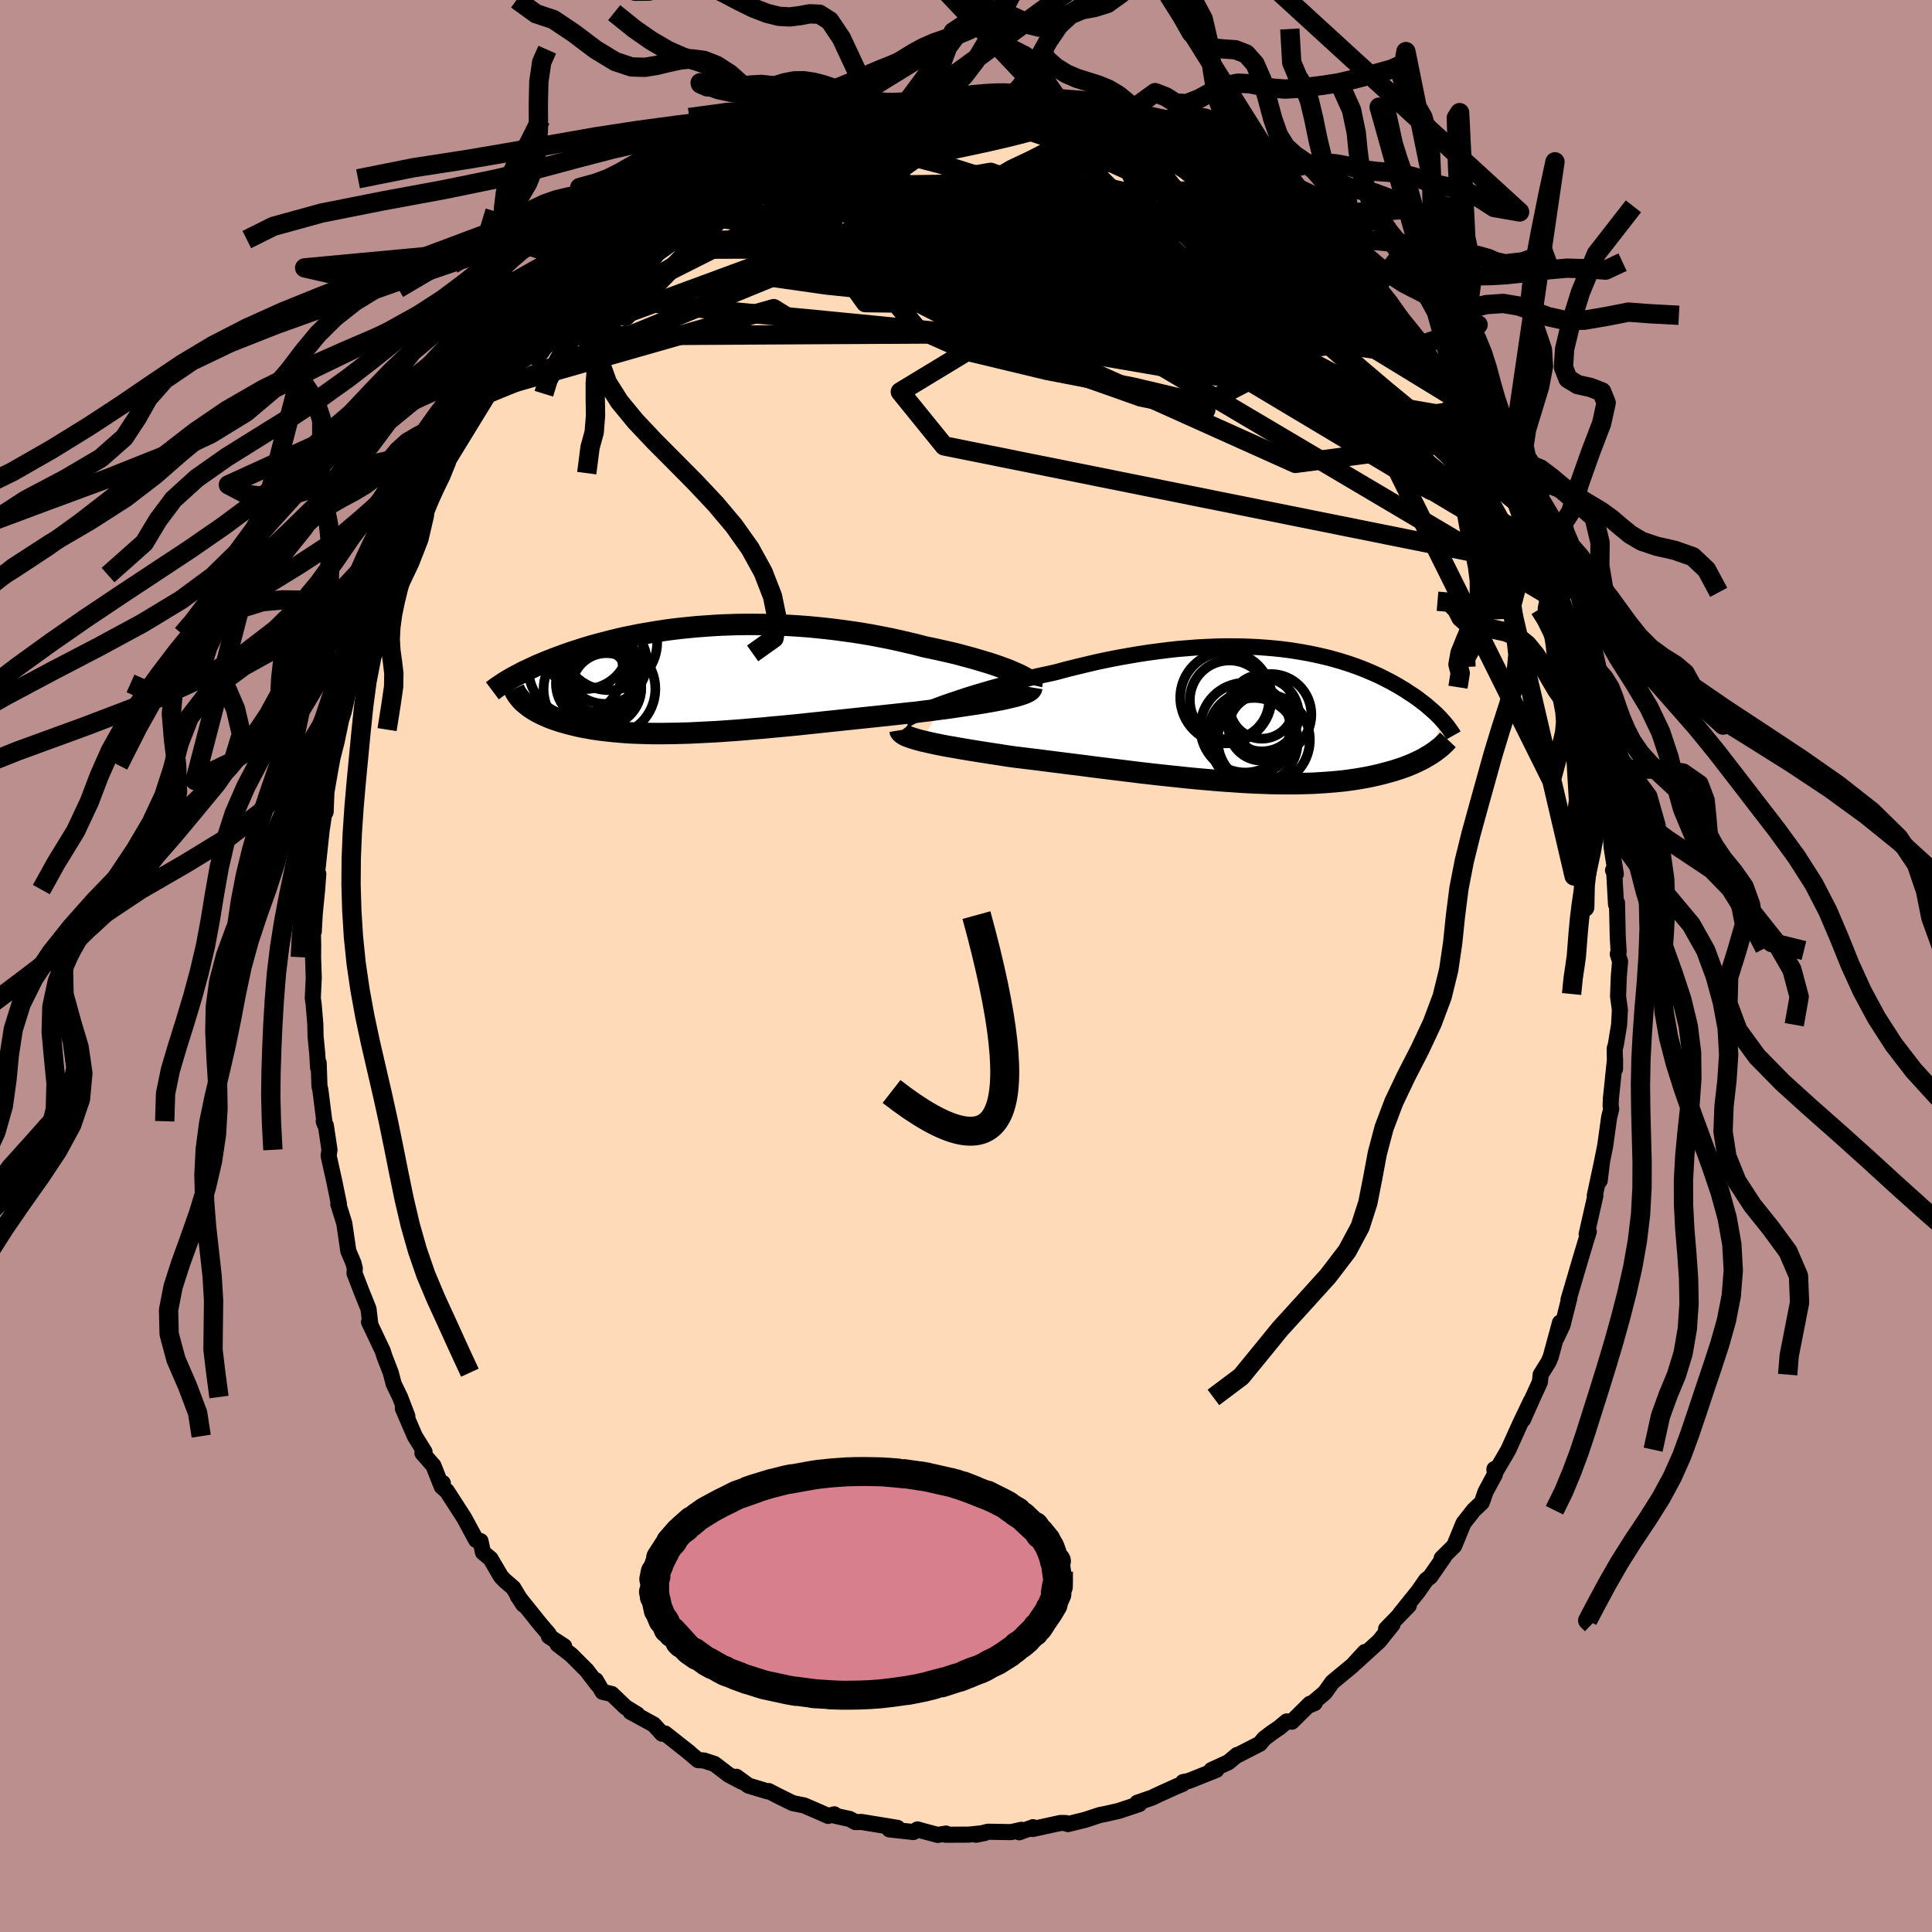 <svg viewBox="-100 -100 200 200" xmlns="http://www.w3.org/2000/svg" width="500" height="500" id="face-svg">
    <defs>
      <clipPath id="leftEyeClipPath">
        <polyline points="32.26,-0.8 31.84,-0.98 31.38,-1.15 30.89,-1.33 30.37,-1.51 29.82,-1.69 29.25,-1.86 28.65,-2.04 28.03,-2.22 27.39,-2.39 26.73,-2.57 26.05,-2.74 25.35,-2.9 24.64,-3.06 23.91,-3.22 23.17,-3.37 22.3,-3.6 21.42,-3.81 20.51,-4.02 19.6,-4.22 18.68,-4.4 17.75,-4.58 16.81,-4.74 15.87,-4.89 14.92,-5.02 13.97,-5.15 13.02,-5.26 12.07,-5.36 11.13,-5.45 10.18,-5.52 9.25,-5.58 8.31,-5.63 7.39,-5.66 6.47,-5.68 5.56,-5.69 4.66,-5.69 3.77,-5.68 2.9,-5.65 2.04,-5.62 1.19,-5.57 0.35,-5.51 -0.47,-5.45 -1.28,-5.37 -2.07,-5.29 -2.84,-5.2 -3.6,-5.1 -4.34,-4.99 -5.06,-4.87 -5.77,-4.75 -6.45,-4.63 -7.12,-4.49 -7.78,-4.36 -8.41,-4.22 -9.02,-4.07 -9.62,-3.92 -10.2,-3.77 -10.76,-3.62 -11.31,-3.47 -11.84,-3.31 -12.35,-3.15 -12.84,-2.99 -13.32,-2.84 -13.78,-2.68 -14.23,-2.52 -14.66,-2.36 -15.07,-2.21 -15.48,-2.05 -15.87,-1.9 -16.25,-1.74 -16.61,-1.59 -16.97,-1.44 -17.31,-1.28 -17.63,-1.13 -17.95,-0.98 -18.26,-0.84 -18.55,-0.69 -18.83,-0.54 -19.1,-0.4 -19.36,-0.26 -19.61,-0.12 -18.19,2.51 -18.01,2.66 -17.82,2.81 -17.62,2.95 -17.41,3.09 -17.18,3.23 -16.94,3.37 -16.69,3.5 -16.42,3.63 -16.15,3.76 -15.85,3.89 -15.55,4.01 -15.23,4.13 -14.9,4.24 -14.55,4.36 -14.19,4.46 -13.81,4.57 -13.42,4.67 -13.01,4.77 -12.59,4.87 -12.15,4.96 -11.69,5.04 -11.21,5.13 -10.72,5.2 -10.21,5.27 -9.68,5.33 -9.13,5.39 -8.56,5.44 -7.98,5.49 -7.38,5.53 -6.75,5.56 -6.11,5.58 -5.46,5.6 -4.78,5.61 -4.08,5.61 -3.37,5.6 -2.64,5.59 -1.89,5.57 -1.13,5.55 -0.35,5.51 0.45,5.47 1.26,5.43 2.09,5.38 2.93,5.32 3.79,5.26 4.65,5.19 5.54,5.11 6.43,5.04 7.33,4.95 8.24,4.87 9.17,4.78 10.1,4.69 11.03,4.59 11.98,4.49 12.92,4.39 13.87,4.29 14.82,4.19 15.77,4.09 16.72,3.99 17.67,3.89 18.62,3.79 19.55,3.69 20.48,3.59 21.4,3.49 22.31,3.4 23.07,3.3 23.82,3.21 24.55,3.11 25.27,3.02 25.98,2.92 26.66,2.82 27.34,2.72 27.99,2.62 28.62,2.53 29.23,2.43 29.81,2.33 30.37,2.23 30.9,2.13 31.39,2.03 31.86,1.92" />
      </clipPath>
      <clipPath id="rightEyeClipPath">
        <polyline points="-33.27,-1.29 -32.65,-1.51 -31.99,-1.73 -31.31,-1.96 -30.6,-2.19 -29.86,-2.42 -29.11,-2.64 -28.33,-2.87 -27.53,-3.09 -26.72,-3.31 -25.9,-3.53 -25.06,-3.74 -24.21,-3.95 -23.35,-4.15 -22.48,-4.34 -21.61,-4.53 -20.54,-4.82 -19.46,-5.09 -18.38,-5.35 -17.31,-5.6 -16.23,-5.83 -15.16,-6.04 -14.1,-6.23 -13.04,-6.41 -11.99,-6.57 -10.96,-6.71 -9.93,-6.84 -8.93,-6.95 -7.93,-7.03 -6.95,-7.11 -5.99,-7.16 -5.04,-7.2 -4.12,-7.22 -3.21,-7.22 -2.32,-7.21 -1.45,-7.18 -0.6,-7.14 0.22,-7.08 1.03,-7.01 1.81,-6.93 2.58,-6.83 3.32,-6.72 4.04,-6.6 4.74,-6.47 5.41,-6.33 6.07,-6.18 6.7,-6.03 7.31,-5.86 7.91,-5.69 8.48,-5.51 9.03,-5.33 9.56,-5.14 10.07,-4.95 10.57,-4.75 11.04,-4.55 11.5,-4.35 11.94,-4.15 12.36,-3.94 12.77,-3.73 13.16,-3.53 13.53,-3.32 13.89,-3.12 14.23,-2.91 14.57,-2.71 14.88,-2.5 15.19,-2.3 15.48,-2.11 15.77,-1.91 16.04,-1.71 16.3,-1.51 16.55,-1.32 16.79,-1.13 17.02,-0.93 17.24,-0.74 17.45,-0.56 17.66,-0.37 17.85,-0.19 18.03,-0.01 18.21,0.17 18.37,0.35 17.29,3.93 17.06,4.07 16.82,4.21 16.57,4.36 16.31,4.5 16.04,4.63 15.75,4.77 15.45,4.91 15.14,5.04 14.82,5.17 14.48,5.3 14.13,5.42 13.76,5.54 13.39,5.66 12.99,5.77 12.59,5.88 12.17,5.99 11.73,6.1 11.28,6.2 10.81,6.3 10.32,6.39 9.81,6.48 9.29,6.56 8.74,6.64 8.18,6.71 7.6,6.77 7,6.82 6.38,6.87 5.74,6.91 5.08,6.95 4.4,6.97 3.7,6.99 2.98,7 2.24,7 1.48,6.99 0.7,6.98 -0.09,6.95 -0.9,6.92 -1.73,6.88 -2.58,6.83 -3.44,6.77 -4.31,6.71 -5.2,6.64 -6.11,6.56 -7.02,6.48 -7.95,6.39 -8.89,6.29 -9.84,6.19 -10.79,6.09 -11.76,5.98 -12.72,5.87 -13.7,5.75 -14.67,5.63 -15.65,5.51 -16.62,5.39 -17.6,5.27 -18.57,5.14 -19.53,5.02 -20.49,4.9 -21.44,4.78 -22.39,4.66 -23.31,4.54 -24.23,4.43 -25.13,4.32 -26.01,4.21 -26.77,4.1 -27.52,3.98 -28.25,3.87 -28.96,3.76 -29.66,3.65 -30.34,3.54 -31,3.43 -31.64,3.32 -32.26,3.21 -32.85,3.11 -33.42,3 -33.96,2.89 -34.47,2.78 -34.95,2.67 -35.4,2.57" />
      </clipPath>
      <filter id="fuzzy">
        <feTurbulence id="turbulence" baseFrequency="0.05" numOctaves="3" type="noise" result="noise" />
        <feDisplacementMap in="SourceGraphic" in2="noise" scale="2" />
      </filter>
      <linearGradient id="rainbowGradient" x1="0%" y1="0%" x2="100%" y2="0%">
        <stop offset="0%" style="stop-color: [object Object]; stop-opacity: 1" />
        <stop offset="50%" style="stop-color: [object Object]; stop-opacity: 1" />
        <stop offset="100%" style="stop-color: [object Object]; stop-opacity: 1" />
      </linearGradient>
    </defs>
    <rect x="-100" y="-100" width="100%" height="100%" fill="rgb(188, 143, 143)" />
    <polyline id="faceContour" points="67.71,-0.47 67.58,1.05 67.5,3.13 67.69,4.53 67.61,6.08 67.27,8.15 67.15,8.57 67.19,10.64 67.19,9.58 66.76,13.71 66.73,14.46 66.79,14.82 66.58,15.65 66.17,18.61 65.75,20.69 65.6,22.23 65.84,20.26 65.09,23.78 65.15,23.79 64.25,27.76 64.47,27.5 64.13,28.6 63.56,30.51 63.83,29.59 62.37,34.55 62.46,34.37 61.75,37.19 61.14,38.48 61.49,36.92 60.53,40.46 60.3,41 59.49,42.3 59.41,43.07 58.68,44.66 57.67,46.94 58.49,45.02 57.38,47.34 56.15,50.07 55.83,50.63 54.91,52.19 54.7,52.08 54.75,52.63 53.78,54.43 53.4,55.53 52.55,56.34 51.5,57.68 50.54,60.02 49.24,61.31 49.51,61.13 48.06,63.22 47.63,63.56 46.81,64.74 44.96,67.04 45.84,66.2 43.49,68.62 44.09,68.02 44.16,68.15 42.78,69.88 40.32,72.12 41.3,71.01 40,72.42 37.92,74.14 37.15,75.22 35.65,76.49 36.1,76.3 35.61,76.37 33.73,78.23 33.2,78.2 32.45,78.83 31.66,79.37 30.86,79.98 30.41,80.52 28.14,81.68 28.07,81.67 27.16,82.43 25.41,83.23 25.92,83.22 23.07,84.36 22.47,84.48 22.41,84.68 21.85,84.9 19.95,85.76 19.26,86.09 17.73,86.62 17.93,86.76 15.79,87.47 14.42,87.78 13.85,87.89 12.3,88.4 10.54,88.83 10.34,88.72 9.79,88.71 6.89,89.34 6.94,89.15 5.5,89.68 5.74,89.42 4.67,89.66 2.27,89.62 1.04,89.93 1.94,89.75 0.27,89.92 -2.11,89.93 -2.07,89.81 -2.92,89.95 -4.43,89.55 -5.02,89.38 -5.45,89.65 -7.93,89.38 -7.09,89.22 -10.81,88.61 -11.45,88.62 -12.04,88.3 -13.54,87.97 -13.63,87.82 -14.28,87.98 -15.2,87.57 -16.75,86.9 -17.93,86.66 -19.46,85.91 -20.42,85.41 -20.55,85.44 -22.51,84.85 -23.77,83.93 -23.21,84.44 -24.56,83.73 -26.04,82.6 -27.15,82.24 -27.73,82.21 -28.75,81.35 -28.65,81.42 -31.15,79.45 -31.46,79.47 -32.33,78.52 -34.73,77.21 -34.02,77.48 -35.24,76.73 -36.67,75.36 -37.62,75.14 -38.33,73.93 -38.14,74.39 -39.25,72.93 -40.87,71.31 -42.28,70.22 -41.6,70.42 -43.18,69.39 -43.2,69.15 -44.05,68.16 -46.4,65.23 -45.82,66.11 -46.86,64.38 -47.8,63.57 -48.14,63.2 -49.22,61.36 -50,60.71 -50.26,59.53 -50.71,59.42 -51.95,57.13 -53.75,54.34 -54.27,53.9 -54.16,53.52 -54.4,53.58 -55.13,51.72 -56.27,50.42 -56.05,50.3 -57.06,48.67 -58.3,45.79 -57.83,46.6 -58.59,44.62 -59.24,43.28 -59.55,42.1 -60.21,40.39 -60.38,39.85 -61.8,36.85 -61.68,36.94 -61.85,35.5 -62.62,33.58 -63.3,31.81 -63.27,31.3 -63.4,30.78 -63.64,30.21 -63.94,29.51 -64.36,26.63 -64.98,24.64 -64.91,24.65 -65.4,22.26 -65.98,19.65 -65.89,19.03 -66.27,16.51 -66.49,16.07 -66.39,16.35 -66.84,12.79 -66.93,12.45 -67.01,10.03 -67.07,10.54 -67.16,9.05 -67.33,7.31 -67.36,5.98 -67.53,3.97 -67.62,3.32 -67.52,1.21 -67.59,-0.91 -67.58,-2.14 -67.62,-4.04 -67.4,-5.69 -67.52,-3.57 -67.48,-4.77 -67.17,-7.91 -67.05,-9.53 -67.21,-9.3 -66.71,-14 -66.47,-15.61 -66.29,-15.95 -66.2,-18.22 -66.45,-16.6 -65.78,-20.48 -65.47,-22.14 -65.78,-20.78 -65.15,-23.24 -64.49,-26.43 -64.85,-24.98 -64.42,-26.31 -63.66,-29.67 -62.98,-32.36 -63.26,-31.83 -62.36,-34.34 -62.35,-34.41 -62.5,-34.09 -62,-35.54 -60.71,-39.61 -60.9,-39.14 -60.3,-40.47 -59.73,-41.86 -58.29,-45.02 -59.22,-43.29 -58.06,-46.11 -57.83,-47.08 -56.73,-48.71 -56.61,-49.02 -56.18,-49.63 -55.87,-50.85 -54.04,-53.71 -54.15,-53.35 -52.95,-55.9 -52.1,-56.96 -51.72,-57.79 -50.78,-59.24 -51.1,-58.6 -50.44,-60.1 -48.26,-62.47 -48.03,-62.81 -48.21,-62.65 -46.12,-65.47 -46.3,-65.19 -44.2,-67.98 -43.89,-67.98 -44.25,-68 -41.98,-70.19 -41.67,-70.33 -41.98,-70.12 -41.23,-70.67 -38.66,-73.74 -39.77,-72.63 -37.39,-74.45 -37.01,-75.2 -37.09,-74.74 -35.57,-76.49 -35.09,-76.77 -32.96,-78.32 -33.71,-77.65 -31.4,-79.58 -29.89,-80.41 -29.72,-80.54 -28.33,-81.49 -28.49,-81.3 -25.95,-82.98 -25.15,-83.55 -24.94,-83.38 -23.8,-84.03 -22.14,-84.59 -21.71,-85.17 -20.53,-85.19 -20.35,-85.74 -17.79,-86.46 -16.18,-87 -17.16,-86.66 -15.36,-87.41 -15.21,-87.24 -12.75,-87.96 -13.11,-87.83 -11.62,-88.32 -11.84,-88.45 -9.38,-88.89 -8.92,-88.89 -7.28,-89.05 -6.31,-89.19 -5.86,-89.43 -5.05,-89.45 -3.52,-89.45 -2.1,-89.75 -1.8,-89.49 1.03,-89.86 0.43,-89.76 3.07,-89.51 3.72,-89.73 4,-89.52 5.21,-89.38 8.02,-88.93 6.84,-89.1 7.2,-89.05 9.37,-88.81 10.02,-88.56 12.2,-88.36 11.74,-88.43 13.99,-87.56 14.57,-87.64 16.92,-86.68 16.39,-87.18 16.9,-86.78 19.82,-85.93 19.21,-85.92 21.33,-85.24 21.57,-85.07 23.66,-84.17 23.67,-83.97 24.26,-83.88 27.1,-82.29 26.1,-82.71 28.2,-81.61 29.39,-80.56 30.02,-80.38 31.5,-79.38 30.18,-80.41 33.53,-77.97 32.95,-78.09 35.13,-76.58 36.59,-75.54 36.45,-75.78 36.63,-75.06 37.25,-74.94 38.7,-73.75 39.31,-72.66 41.21,-71.25 40.18,-72 42.25,-70.01 43.39,-68.81 42.52,-69.46 45.53,-66.16 45.21,-66.7 47.24,-64.34 48.09,-63.02 47.02,-64.2 47.8,-63.57 48.71,-61.86 49.76,-60.58 51.3,-58.39 50.66,-59.08 52.73,-55.83 52.68,-56.47 54.19,-53.34 53.65,-54.61 54.73,-52.7 55.62,-50.77 55.04,-52.14 56.75,-48.86 56.11,-50.01 57.1,-47.95 58.38,-45.17 58.71,-44.69 59.44,-42.23 60.06,-41.31 59.72,-42.37 60.89,-39.49 61.01,-37.96 61.13,-38.04 61.7,-36.9 62.34,-35.32 62.67,-34.39 63.32,-31.43 63.84,-29.45 64.56,-27.41 64.49,-28.08 64.45,-27.72 64.97,-24.85 65.15,-23.9 65.08,-24.42 65.68,-20.9 65.79,-19.24 65.95,-19.42 66.15,-18.32 66.38,-16.31 66.68,-14.41 66.84,-12.25 67.27,-9.51 66.98,-9.91 67.08,-10.12 67.29,-6.37 67.39,-6.55 67.47,-3.02 67.56,-1.49 67.47,-1.24 67.71,-0.47 67.58,1.05" fill="rgb(255, 218, 185)" stroke="black" stroke-width="1.667" stroke-linejoin="round" filter="url(#fuzzy)" />
    <g transform="translate(30.86 -25.87)">
      <polyline id="rightCountour" points="-33.27,-1.29 -32.65,-1.51 -31.99,-1.73 -31.31,-1.96 -30.6,-2.19 -29.86,-2.42 -29.11,-2.64 -28.33,-2.87 -27.53,-3.09 -26.72,-3.31 -25.9,-3.53 -25.06,-3.74 -24.21,-3.95 -23.35,-4.15 -22.48,-4.34 -21.61,-4.53 -20.54,-4.82 -19.46,-5.09 -18.38,-5.35 -17.31,-5.6 -16.23,-5.83 -15.16,-6.04 -14.1,-6.23 -13.04,-6.41 -11.99,-6.57 -10.96,-6.71 -9.93,-6.84 -8.93,-6.95 -7.93,-7.03 -6.95,-7.11 -5.99,-7.16 -5.04,-7.2 -4.12,-7.22 -3.21,-7.22 -2.32,-7.21 -1.45,-7.18 -0.6,-7.14 0.22,-7.08 1.03,-7.01 1.81,-6.93 2.58,-6.83 3.32,-6.72 4.04,-6.6 4.74,-6.47 5.41,-6.33 6.07,-6.18 6.7,-6.03 7.31,-5.86 7.91,-5.69 8.48,-5.51 9.03,-5.33 9.56,-5.14 10.07,-4.95 10.57,-4.75 11.04,-4.55 11.5,-4.35 11.94,-4.15 12.36,-3.94 12.77,-3.73 13.16,-3.53 13.53,-3.32 13.89,-3.12 14.23,-2.91 14.57,-2.71 14.88,-2.5 15.19,-2.3 15.48,-2.11 15.77,-1.91 16.04,-1.71 16.3,-1.51 16.55,-1.32 16.79,-1.13 17.02,-0.93 17.24,-0.74 17.45,-0.56 17.66,-0.37 17.85,-0.19 18.03,-0.01 18.21,0.17 18.37,0.35 17.29,3.93 17.06,4.07 16.82,4.21 16.57,4.36 16.31,4.5 16.04,4.63 15.75,4.77 15.45,4.91 15.14,5.04 14.82,5.17 14.48,5.3 14.13,5.42 13.76,5.54 13.39,5.66 12.99,5.77 12.59,5.88 12.17,5.99 11.73,6.1 11.28,6.2 10.81,6.3 10.32,6.39 9.81,6.48 9.29,6.56 8.74,6.64 8.18,6.71 7.6,6.77 7,6.82 6.38,6.87 5.74,6.91 5.08,6.95 4.4,6.97 3.7,6.99 2.98,7 2.24,7 1.48,6.99 0.7,6.98 -0.09,6.95 -0.9,6.92 -1.73,6.88 -2.58,6.83 -3.44,6.77 -4.31,6.71 -5.2,6.64 -6.11,6.56 -7.02,6.48 -7.95,6.39 -8.89,6.29 -9.84,6.19 -10.79,6.09 -11.76,5.98 -12.72,5.87 -13.7,5.75 -14.67,5.63 -15.65,5.51 -16.62,5.39 -17.6,5.27 -18.57,5.14 -19.53,5.02 -20.49,4.9 -21.44,4.78 -22.39,4.66 -23.31,4.54 -24.23,4.43 -25.13,4.32 -26.01,4.21 -26.77,4.1 -27.52,3.98 -28.25,3.87 -28.96,3.76 -29.66,3.65 -30.34,3.54 -31,3.43 -31.64,3.32 -32.26,3.21 -32.85,3.11 -33.42,3 -33.96,2.89 -34.47,2.78 -34.95,2.67 -35.4,2.57" fill="white" stroke="white" stroke-width="0" stroke-linejoin="round" filter="url(#fuzzy)" />
    </g>
    <g transform="translate(-27.45 -29.67)">
      <polyline id="leftCountour" points="32.26,-0.8 31.84,-0.98 31.38,-1.15 30.89,-1.33 30.37,-1.51 29.82,-1.69 29.25,-1.86 28.65,-2.04 28.03,-2.22 27.39,-2.39 26.73,-2.57 26.05,-2.74 25.35,-2.9 24.64,-3.06 23.91,-3.22 23.17,-3.37 22.3,-3.6 21.42,-3.81 20.51,-4.02 19.6,-4.22 18.68,-4.4 17.75,-4.58 16.81,-4.74 15.87,-4.89 14.92,-5.02 13.97,-5.15 13.02,-5.26 12.07,-5.36 11.13,-5.45 10.18,-5.52 9.25,-5.58 8.31,-5.63 7.39,-5.66 6.47,-5.68 5.56,-5.69 4.66,-5.69 3.77,-5.68 2.9,-5.65 2.04,-5.62 1.19,-5.57 0.35,-5.51 -0.47,-5.45 -1.28,-5.37 -2.07,-5.29 -2.84,-5.2 -3.6,-5.1 -4.34,-4.99 -5.06,-4.87 -5.77,-4.75 -6.45,-4.63 -7.12,-4.49 -7.78,-4.36 -8.41,-4.22 -9.02,-4.07 -9.62,-3.92 -10.2,-3.77 -10.76,-3.62 -11.31,-3.47 -11.84,-3.31 -12.35,-3.15 -12.84,-2.99 -13.32,-2.84 -13.78,-2.68 -14.23,-2.52 -14.66,-2.36 -15.07,-2.21 -15.48,-2.05 -15.87,-1.9 -16.25,-1.74 -16.61,-1.59 -16.97,-1.44 -17.31,-1.28 -17.63,-1.13 -17.95,-0.98 -18.26,-0.84 -18.55,-0.69 -18.83,-0.54 -19.1,-0.4 -19.36,-0.26 -19.61,-0.12 -18.19,2.51 -18.01,2.66 -17.82,2.81 -17.62,2.95 -17.41,3.09 -17.18,3.23 -16.94,3.37 -16.69,3.5 -16.42,3.63 -16.15,3.76 -15.85,3.89 -15.55,4.01 -15.23,4.13 -14.9,4.24 -14.55,4.36 -14.19,4.46 -13.81,4.57 -13.42,4.67 -13.01,4.77 -12.59,4.87 -12.15,4.96 -11.69,5.04 -11.21,5.13 -10.72,5.2 -10.21,5.27 -9.68,5.33 -9.13,5.39 -8.56,5.44 -7.98,5.49 -7.38,5.53 -6.75,5.56 -6.11,5.58 -5.46,5.6 -4.78,5.61 -4.08,5.61 -3.37,5.6 -2.64,5.59 -1.89,5.57 -1.13,5.55 -0.35,5.51 0.45,5.47 1.26,5.43 2.09,5.38 2.93,5.32 3.79,5.26 4.65,5.19 5.54,5.11 6.43,5.04 7.33,4.95 8.24,4.87 9.17,4.78 10.1,4.69 11.03,4.59 11.98,4.49 12.92,4.39 13.87,4.29 14.82,4.19 15.77,4.09 16.72,3.99 17.67,3.89 18.62,3.79 19.55,3.69 20.48,3.59 21.4,3.49 22.31,3.4 23.07,3.3 23.82,3.21 24.55,3.11 25.27,3.02 25.98,2.92 26.66,2.82 27.34,2.72 27.99,2.62 28.62,2.53 29.23,2.43 29.81,2.33 30.37,2.23 30.9,2.13 31.39,2.03 31.86,1.92" fill="white" stroke="white" stroke-width="0" stroke-linejoin="round" filter="url(#fuzzy)" />
    </g>
    <g transform="translate(30.86 -25.87)">
      <polyline id="rightUpper" points="-37.19,0.46 -37.03,0.35 -36.81,0.21 -36.54,0.06 -36.21,-0.1 -35.83,-0.27 -35.4,-0.46 -34.93,-0.66 -34.42,-0.86 -33.86,-1.07 -33.27,-1.29 -32.65,-1.51 -31.99,-1.73 -31.31,-1.96 -30.6,-2.19 -29.86,-2.42 -29.11,-2.64 -28.33,-2.87 -27.53,-3.09 -26.72,-3.31 -25.9,-3.53 -25.06,-3.74 -24.21,-3.95 -23.35,-4.15 -22.48,-4.34 -21.61,-4.53 -20.54,-4.82 -19.46,-5.09 -18.38,-5.35 -17.31,-5.6 -16.23,-5.83 -15.16,-6.04 -14.1,-6.23 -13.04,-6.41 -11.99,-6.57 -10.96,-6.71 -9.93,-6.84 -8.93,-6.95 -7.93,-7.03 -6.95,-7.11 -5.99,-7.16 -5.04,-7.2 -4.12,-7.22 -3.21,-7.22 -2.32,-7.21 -1.45,-7.18 -0.6,-7.14 0.22,-7.08 1.03,-7.01 1.81,-6.93 2.58,-6.83 3.32,-6.72 4.04,-6.6 4.74,-6.47 5.41,-6.33 6.07,-6.18 6.7,-6.03 7.31,-5.86 7.91,-5.69 8.48,-5.51 9.03,-5.33 9.56,-5.14 10.07,-4.95 10.57,-4.75 11.04,-4.55 11.5,-4.35 11.94,-4.15 12.36,-3.94 12.77,-3.73 13.16,-3.53 13.53,-3.32 13.89,-3.12 14.23,-2.91 14.57,-2.71 14.88,-2.5 15.19,-2.3 15.48,-2.11 15.77,-1.91 16.04,-1.71 16.3,-1.51 16.55,-1.32 16.79,-1.13 17.02,-0.93 17.24,-0.74 17.45,-0.56 17.66,-0.37 17.85,-0.19 18.03,-0.01 18.21,0.17 18.37,0.35 18.53,0.53 18.68,0.7 18.82,0.87 18.96,1.04 19.08,1.2 19.2,1.37 19.31,1.53 19.42,1.69 19.52,1.84 19.61,2" fill="none" stroke="black" stroke-width="1.667" stroke-linejoin="round" filter="url(#fuzzy)" />
      <polyline id="rightLower" points="-37.69,1.46 -37.67,1.58 -37.59,1.69 -37.47,1.8 -37.3,1.92 -37.09,2.03 -36.83,2.14 -36.53,2.24 -36.19,2.35 -35.81,2.46 -35.4,2.57 -34.95,2.67 -34.47,2.78 -33.96,2.89 -33.42,3 -32.85,3.11 -32.26,3.21 -31.64,3.32 -31,3.43 -30.34,3.54 -29.66,3.65 -28.96,3.76 -28.25,3.87 -27.52,3.98 -26.77,4.1 -26.01,4.21 -25.13,4.32 -24.23,4.43 -23.31,4.54 -22.39,4.66 -21.44,4.78 -20.49,4.9 -19.53,5.02 -18.57,5.14 -17.6,5.27 -16.62,5.39 -15.65,5.51 -14.67,5.63 -13.7,5.75 -12.72,5.87 -11.76,5.98 -10.79,6.09 -9.84,6.19 -8.89,6.29 -7.95,6.39 -7.02,6.48 -6.11,6.56 -5.2,6.64 -4.31,6.71 -3.44,6.77 -2.58,6.83 -1.73,6.88 -0.9,6.92 -0.09,6.95 0.7,6.98 1.48,6.99 2.24,7 2.98,7 3.7,6.99 4.4,6.97 5.08,6.95 5.74,6.91 6.38,6.87 7,6.82 7.6,6.77 8.18,6.71 8.74,6.64 9.29,6.56 9.81,6.48 10.32,6.39 10.81,6.3 11.28,6.2 11.73,6.1 12.17,5.99 12.59,5.88 12.99,5.77 13.39,5.66 13.76,5.54 14.13,5.42 14.48,5.3 14.82,5.17 15.14,5.04 15.45,4.91 15.75,4.77 16.04,4.63 16.31,4.5 16.57,4.36 16.82,4.21 17.06,4.07 17.29,3.93 17.51,3.78 17.72,3.64 17.91,3.49 18.1,3.34 18.28,3.2 18.45,3.05 18.6,2.9 18.75,2.76 18.89,2.61 19.03,2.46" fill="none" stroke="black" stroke-width="2.222" stroke-linejoin="round" filter="url(#fuzzy)" />
      <circle r="4.648" cx="-1.952" cy="1.195" stroke="black" fill="none" stroke-width="1.0" filter="url(#fuzzy)" clip-path="url(#rightEyeClipPath)" /><circle r="4.772" cx="-0.037" cy="2.465" stroke="black" fill="none" stroke-width="1.0" filter="url(#fuzzy)" clip-path="url(#rightEyeClipPath)" /><circle r="3.412" cx="-0.257" cy="1.2" stroke="black" fill="none" stroke-width="1.0" filter="url(#fuzzy)" clip-path="url(#rightEyeClipPath)" /><circle r="4.37" cx="-1.417" cy="1.83" stroke="black" fill="none" stroke-width="1.0" filter="url(#fuzzy)" clip-path="url(#rightEyeClipPath)" /><circle r="4.52" cx="-1.037" cy="2.635" stroke="black" fill="none" stroke-width="1.0" filter="url(#fuzzy)" clip-path="url(#rightEyeClipPath)" /><circle r="3.31" cx="-0.242" cy="-0.97" stroke="black" fill="none" stroke-width="1.0" filter="url(#fuzzy)" clip-path="url(#rightEyeClipPath)" /><circle r="4.19" cx="0.703" cy="-0.165" stroke="black" fill="none" stroke-width="1.0" filter="url(#fuzzy)" clip-path="url(#rightEyeClipPath)" /><circle r="4.1" cx="-3.587" cy="-1.66" stroke="black" fill="none" stroke-width="1.0" filter="url(#fuzzy)" clip-path="url(#rightEyeClipPath)" /><circle r="4.73" cx="-3.952" cy="-1.91" stroke="black" fill="none" stroke-width="1.0" filter="url(#fuzzy)" clip-path="url(#rightEyeClipPath)" /><circle r="3.814" cx="-0.227" cy="-0.165" stroke="black" fill="none" stroke-width="1.0" filter="url(#fuzzy)" clip-path="url(#rightEyeClipPath)" />
      </g>
    <g transform="translate(-27.45 -29.67)">
      <polyline id="leftUpper" points="34.25,0.57 34.27,0.48 34.24,0.37 34.15,0.25 34.01,0.12 33.83,-0.01 33.59,-0.16 33.32,-0.31 33.01,-0.47 32.65,-0.63 32.26,-0.8 31.84,-0.98 31.38,-1.15 30.89,-1.33 30.37,-1.51 29.82,-1.69 29.25,-1.86 28.65,-2.04 28.03,-2.22 27.39,-2.39 26.73,-2.57 26.05,-2.74 25.35,-2.9 24.64,-3.06 23.91,-3.22 23.17,-3.37 22.3,-3.6 21.42,-3.81 20.51,-4.02 19.6,-4.22 18.68,-4.4 17.75,-4.58 16.81,-4.74 15.87,-4.89 14.92,-5.02 13.97,-5.15 13.02,-5.26 12.07,-5.36 11.13,-5.45 10.18,-5.52 9.25,-5.58 8.31,-5.63 7.39,-5.66 6.47,-5.68 5.56,-5.69 4.66,-5.69 3.77,-5.68 2.9,-5.65 2.04,-5.62 1.19,-5.57 0.35,-5.51 -0.47,-5.45 -1.28,-5.37 -2.07,-5.29 -2.84,-5.2 -3.6,-5.1 -4.34,-4.99 -5.06,-4.87 -5.77,-4.75 -6.45,-4.63 -7.12,-4.49 -7.78,-4.36 -8.41,-4.22 -9.02,-4.07 -9.62,-3.92 -10.2,-3.77 -10.76,-3.62 -11.31,-3.47 -11.84,-3.31 -12.35,-3.15 -12.84,-2.99 -13.32,-2.84 -13.78,-2.68 -14.23,-2.52 -14.66,-2.36 -15.07,-2.21 -15.48,-2.05 -15.87,-1.9 -16.25,-1.74 -16.61,-1.59 -16.97,-1.44 -17.31,-1.28 -17.63,-1.13 -17.95,-0.98 -18.26,-0.84 -18.55,-0.69 -18.83,-0.54 -19.1,-0.4 -19.36,-0.26 -19.61,-0.12 -19.85,0.02 -20.08,0.16 -20.3,0.29 -20.51,0.43 -20.71,0.56 -20.9,0.69 -21.08,0.81 -21.26,0.94 -21.42,1.06 -21.58,1.18" fill="none" stroke="black" stroke-width="2.222" stroke-linejoin="round" filter="url(#fuzzy)" />
      <polyline id="leftLower" points="34.26,0.83 34.24,0.95 34.17,1.06 34.04,1.18 33.86,1.29 33.63,1.4 33.36,1.51 33.05,1.61 32.69,1.72 32.29,1.82 31.86,1.92 31.39,2.03 30.9,2.13 30.37,2.23 29.81,2.33 29.23,2.43 28.62,2.53 27.99,2.62 27.34,2.72 26.66,2.82 25.98,2.92 25.27,3.02 24.55,3.11 23.82,3.21 23.07,3.3 22.31,3.4 21.4,3.49 20.48,3.59 19.55,3.69 18.62,3.79 17.67,3.89 16.72,3.99 15.77,4.09 14.82,4.19 13.87,4.29 12.92,4.39 11.98,4.49 11.03,4.59 10.1,4.69 9.17,4.78 8.24,4.87 7.33,4.95 6.43,5.04 5.54,5.11 4.65,5.19 3.79,5.26 2.93,5.32 2.09,5.38 1.26,5.43 0.45,5.47 -0.35,5.51 -1.13,5.55 -1.89,5.57 -2.64,5.59 -3.37,5.6 -4.08,5.61 -4.78,5.61 -5.46,5.6 -6.11,5.58 -6.75,5.56 -7.38,5.53 -7.98,5.49 -8.56,5.44 -9.13,5.39 -9.68,5.33 -10.21,5.27 -10.72,5.2 -11.21,5.13 -11.69,5.04 -12.15,4.96 -12.59,4.87 -13.01,4.77 -13.42,4.67 -13.81,4.57 -14.19,4.46 -14.55,4.36 -14.9,4.24 -15.23,4.13 -15.55,4.01 -15.85,3.89 -16.15,3.76 -16.42,3.63 -16.69,3.5 -16.94,3.37 -17.18,3.23 -17.41,3.09 -17.62,2.95 -17.82,2.81 -18.01,2.66 -18.19,2.51 -18.36,2.37 -18.51,2.22 -18.65,2.07 -18.78,1.91 -18.9,1.76 -19.01,1.61 -19.11,1.45 -19.2,1.3 -19.27,1.14 -19.34,0.99" fill="none" stroke="black" stroke-width="2.222" stroke-linejoin="round" filter="url(#fuzzy)" />
      <circle r="3.856" cx="-11.144" cy="0.446" stroke="black" fill="none" stroke-width="1.0" filter="url(#fuzzy)" clip-path="url(#leftEyeClipPath)" /><circle r="4.966" cx="-9.484" cy="-3.849" stroke="black" fill="none" stroke-width="1.0" filter="url(#fuzzy)" clip-path="url(#leftEyeClipPath)" /><circle r="3.918" cx="-10.094" cy="0.921" stroke="black" fill="none" stroke-width="1.0" filter="url(#fuzzy)" clip-path="url(#leftEyeClipPath)" /><circle r="4.718" cx="-11.559" cy="1.026" stroke="black" fill="none" stroke-width="1.0" filter="url(#fuzzy)" clip-path="url(#leftEyeClipPath)" /><circle r="3.928" cx="-10.194" cy="-0.424" stroke="black" fill="none" stroke-width="1.0" filter="url(#fuzzy)" clip-path="url(#leftEyeClipPath)" /><circle r="4.524" cx="-11.979" cy="-3.524" stroke="black" fill="none" stroke-width="1.0" filter="url(#fuzzy)" clip-path="url(#leftEyeClipPath)" /><circle r="4.88" cx="-9.589" cy="0.986" stroke="black" fill="none" stroke-width="1.0" filter="url(#fuzzy)" clip-path="url(#leftEyeClipPath)" /><circle r="4.88" cx="-12.954" cy="-1.079" stroke="black" fill="none" stroke-width="1.0" filter="url(#fuzzy)" clip-path="url(#leftEyeClipPath)" /><circle r="3.598" cx="-9.769" cy="0.881" stroke="black" fill="none" stroke-width="1.0" filter="url(#fuzzy)" clip-path="url(#leftEyeClipPath)" /><circle r="4.308" cx="-9.899" cy="-1.774" stroke="black" fill="none" stroke-width="1.0" filter="url(#fuzzy)" clip-path="url(#leftEyeClipPath)" />
    </g>
    <g id="hairs">
      <polyline points="56.11,-50.01 56.98,-48.09 57.51,-46.6 57.65,-45.66 57.41,-45.25 56.8,-45.3 55.85,-45.74 54.55,-46.53 52.9,-47.66 50.88,-49.15 48.47,-51.01 45.65,-53.23 42.39,-55.84 38.65,-58.87 34.4,-62.42 29.62,-66.58 24.37,-71.39 18.74,-76.8 12.66,-82.74" fill="none" stroke="rgb(0, 0, 0)" stroke-width="2" stroke-linejoin="round" filter="url(#fuzzy)" /><polyline points="-7.28,-89.05 -6.52,-89.18 -5.86,-89.27 -5.16,-89.28 -4.48,-89.22 -3.88,-89.09 -3.44,-88.88 -3.2,-88.58 -3.18,-88.17 -3.43,-87.66 -3.95,-87.03 -4.77,-86.29 -5.91,-85.43 -7.36,-84.44 -9.15,-83.32 -11.26,-82.09 -13.68,-80.73 -16.41,-79.26 -19.48,-77.64 -22.94,-75.87 -26.83,-73.91 -31.2,-71.71 -36.11,-69.23 -41.67,-66.37" fill="none" stroke="rgb(0, 0, 0)" stroke-width="2" stroke-linejoin="round" filter="url(#fuzzy)" /><polyline points="42.25,-70.01 42.83,-69.23 43.17,-68.45 43.39,-67.57 43.33,-66.76 42.84,-66.1 41.9,-65.63 40.53,-65.29 38.78,-65 36.69,-64.71 34.23,-64.41 31.37,-64.16 28.07,-63.97 24.29,-63.89 20.02,-63.95 15.24,-64.15 9.95,-64.51 4.14,-65 -2.2,-65.61 -9.1,-66.29 -16.58,-67.02 -24.65,-67.78 -33.17,-68.72" fill="none" stroke="rgb(0, 0, 0)" stroke-width="2" stroke-linejoin="round" filter="url(#fuzzy)" /><polyline points="49.76,-60.58 50.52,-59.25 50.63,-58.43 50.36,-57.77 49.64,-57.31 48.41,-57.12 46.64,-57.18 44.32,-57.48 41.45,-58.02 38.03,-58.78 34.04,-59.74 29.48,-60.88 24.32,-62.21 18.52,-63.73 12.04,-65.5 4.84,-67.6 -3.08,-70.08 -11.7,-72.97 -21.05,-76.19" fill="none" stroke="rgb(0, 0, 0)" stroke-width="2" stroke-linejoin="round" filter="url(#fuzzy)" /><polyline points="-31.4,-79.58 -30.2,-80.19 -29.03,-80.69 -27.64,-81.21 -25.99,-81.76 -24.13,-82.31 -22.13,-82.83 -20.02,-83.3 -17.82,-83.74 -15.55,-84.15 -13.22,-84.56 -10.84,-84.95 -8.44,-85.32 -6.06,-85.69 -3.74,-86.03 -1.5,-86.34 0.63,-86.63 2.67,-86.89 4.61,-87.14 6.4,-87.38 7.98,-87.63 9.32,-87.91 10.54,-88.21" fill="none" stroke="rgb(0, 0, 0)" stroke-width="2" stroke-linejoin="round" filter="url(#fuzzy)" /><polyline points="-22.14,-84.59 -21.58,-84.98 -20.89,-85.26 -20.16,-85.5 -19.57,-85.64 -19.27,-85.6 -19.34,-85.36 -19.75,-84.93 -20.49,-84.29 -21.59,-83.43 -23.11,-82.33 -25.09,-80.95 -27.58,-79.23 -30.56,-77.19 -33.98,-74.9 -37.76,-72.55" fill="none" stroke="rgb(0, 0, 0)" stroke-width="2" stroke-linejoin="round" filter="url(#fuzzy)" /><polyline points="37.25,-74.94 38.39,-73.87 39.23,-72.98 39.83,-72.3 40.25,-71.76 40.5,-71.31 40.59,-70.94 40.49,-70.68 40.16,-70.56 39.54,-70.63 38.57,-70.95 37.22,-71.55 35.45,-72.44 33.28,-73.59 30.72,-74.96 27.78,-76.55 24.39,-78.39 20.53,-80.54 16.26,-83.04 11.89,-85.87" fill="none" stroke="rgb(0, 0, 0)" stroke-width="2" stroke-linejoin="round" filter="url(#fuzzy)" /><polyline points="3.72,-89.73 4.4,-89.53 5.54,-89.31 6.65,-89.12 7.64,-88.96 8.6,-88.8 9.57,-88.64 10.51,-88.48 11.34,-88.33 11.98,-88.2 12.39,-88.09 12.52,-88.02 12.35,-88 11.85,-88.05 11.05,-88.17 9.88,-88.36 8.22,-88.67 6.04,-89.13" fill="none" stroke="rgb(0, 0, 0)" stroke-width="2" stroke-linejoin="round" filter="url(#fuzzy)" /><polyline points="-7.28,-89.05 -6.41,-89.18 -5.42,-89.24 -4.17,-89.25 -2.72,-89.21 -1.13,-89.14 0.53,-89.03 2.22,-88.88 3.88,-88.72 5.5,-88.53 7.04,-88.33 8.49,-88.12 9.83,-87.92 11.05,-87.73 12.14,-87.57 13.09,-87.43 13.91,-87.33 14.58,-87.26 15.08,-87.22 15.39,-87.21 15.48,-87.23 15.31,-87.3 14.76,-87.46 13.66,-87.79" fill="none" stroke="rgb(0, 0, 0)" stroke-width="2" stroke-linejoin="round" filter="url(#fuzzy)" /><polyline points="14.57,-87.64 16.05,-87.07 17.06,-86.68 18.22,-86.17 19.57,-85.55 21.01,-84.85 22.47,-84.12 23.91,-83.37 25.31,-82.62 26.64,-81.9 27.9,-81.2 29.07,-80.53 30.13,-79.91 31.05,-79.37 31.75,-78.96 32.17,-78.73 32.26,-78.74 32.02,-78.97 31.57,-79.33 31.01,-79.72" fill="none" stroke="rgb(0, 0, 0)" stroke-width="2" stroke-linejoin="round" filter="url(#fuzzy)" /><polyline points="-13.11,-87.83 -11.92,-88.15 -10.55,-88.29 -8.84,-88.3 -6.89,-88.21 -4.8,-88.03 -2.6,-87.78 -0.3,-87.47 2.09,-87.12 4.57,-86.74 7.09,-86.35 9.62,-85.96 12.12,-85.54 14.54,-85.12 16.84,-84.69 18.95,-84.3 20.82,-83.97 22.48,-83.72 23.89,-83.56" fill="none" stroke="rgb(0, 0, 0)" stroke-width="2" stroke-linejoin="round" filter="url(#fuzzy)" /><polyline points="6.84,-89.1 7.59,-88.98 8.53,-88.79 9.28,-88.57 9.71,-88.3 9.82,-87.99 9.58,-87.62 8.97,-87.21 7.95,-86.78 6.47,-86.32 4.52,-85.82 2.1,-85.26 -0.85,-84.63 -4.35,-83.92 -8.45,-83.13 -13.16,-82.3 -18.49,-81.46 -24.49,-80.61" fill="none" stroke="rgb(0, 0, 0)" stroke-width="2" stroke-linejoin="round" filter="url(#fuzzy)" /><polyline points="43.39,-68.81 43.45,-68.47 43.94,-67.55 44.11,-66.76 43.76,-66.25 42.87,-66.03 41.48,-66.06 39.64,-66.22 37.41,-66.48 34.75,-66.82 31.6,-67.32 27.89,-68.02 23.57,-68.96 18.59,-70.17 12.95,-71.65 6.63,-73.41 -0.37,-75.45 -8.08,-77.75 -16.45,-80.39" fill="none" stroke="rgb(0, 0, 0)" stroke-width="2" stroke-linejoin="round" filter="url(#fuzzy)" /><polyline points="16.39,-87.18 17.31,-86.72 18.19,-86.25 18.69,-85.82 18.84,-85.39 18.64,-84.95 18.07,-84.5 17.11,-84.03 15.73,-83.53 13.93,-83 11.65,-82.43 8.86,-81.84 5.53,-81.23 1.61,-80.62 -2.95,-79.99 -8.17,-79.32 -14.05,-78.59 -20.56,-77.84 -27.75,-77.09" fill="none" stroke="rgb(0, 0, 0)" stroke-width="2" stroke-linejoin="round" filter="url(#fuzzy)" /><polyline points="-5.05,-89.45 -3.55,-89.42 -1.92,-89.22 -0.09,-88.85 1.96,-88.3 4.16,-87.59 6.5,-86.75 8.93,-85.8 11.43,-84.75 14.01,-83.63 16.63,-82.44 19.29,-81.19 22.01,-79.9 24.76,-78.57 27.5,-77.27 30.16,-76.04 32.67,-74.9 35.04,-73.85 37.24,-72.87 39.14,-72.11" fill="none" stroke="rgb(0, 0, 0)" stroke-width="2" stroke-linejoin="round" filter="url(#fuzzy)" /><polyline points="50.66,-59.08 52.03,-57.01 52.87,-55.74 53.5,-54.73 54,-53.88 54.39,-53.17 54.67,-52.66 54.79,-52.38 54.73,-52.38 54.48,-52.68 53.99,-53.34 53.22,-54.44 52.12,-56.08 50.72,-58.27 49.2,-60.78" fill="none" stroke="rgb(0, 0, 0)" stroke-width="2" stroke-linejoin="round" filter="url(#fuzzy)" /><polyline points="9.37,-88.81 10.36,-88.58 11.57,-88.31 12.81,-87.99 14.08,-87.62 15.3,-87.25 16.37,-86.93 17.23,-86.67 17.87,-86.48 18.28,-86.35 18.42,-86.29 18.24,-86.33 17.66,-86.48 16.53,-86.81 14.67,-87.4" fill="none" stroke="rgb(0, 0, 0)" stroke-width="2" stroke-linejoin="round" filter="url(#fuzzy)" /><polyline points="52.73,-55.83 53.01,-55.57 53.37,-54.86 53.62,-54.26 53.72,-53.81 53.66,-53.51 53.43,-53.37 53.02,-53.38 52.43,-53.52 51.65,-53.81 50.63,-54.31 49.34,-55.08 47.74,-56.18 45.8,-57.67 43.51,-59.55 40.86,-61.8 37.86,-64.42 34.51,-67.4 30.79,-70.75 26.64,-74.51 22.01,-78.7 17,-83.34" fill="none" stroke="rgb(0, 0, 0)" stroke-width="2" stroke-linejoin="round" filter="url(#fuzzy)" /><polyline points="-2.1,-89.75 -1.13,-89.64 0.31,-89.58 1.85,-89.46 3.41,-89.29 4.98,-89.07 6.52,-88.83 8.01,-88.57 9.4,-88.32 10.65,-88.1 11.75,-87.92 12.7,-87.78 13.5,-87.66 14.1,-87.59 14.38,-87.56 14.22,-87.62 13.45,-87.85" fill="none" stroke="rgb(0, 0, 0)" stroke-width="2" stroke-linejoin="round" filter="url(#fuzzy)" /><polyline points="-22.14,-84.59 -21.54,-85 -20.74,-85.34 -19.82,-85.68 -18.95,-85.97 -18.25,-86.16 -17.74,-86.23 -17.41,-86.21 -17.24,-86.08 -17.23,-85.86 -17.4,-85.52 -17.75,-85.06 -18.3,-84.46 -19.06,-83.72 -20.05,-82.81 -21.3,-81.76 -22.84,-80.54 -24.69,-79.15 -26.87,-77.57 -29.39,-75.76 -32.3,-73.69 -35.64,-71.3 -39.45,-68.58 -43.72,-65.58" fill="none" stroke="rgb(0, 0, 0)" stroke-width="2" stroke-linejoin="round" filter="url(#fuzzy)" /><polyline points="-21.71,-85.17 -20.67,-85.38 -19.38,-85.81 -17.94,-86.27 -16.53,-86.68 -15.21,-87.04 -13.92,-87.37 -12.67,-87.68 -11.46,-87.98 -10.36,-88.26 -9.37,-88.52 -8.53,-88.74 -7.83,-88.92 -7.32,-89.05 -7.03,-89.12 -7.03,-89.14 -7.39,-89.09 -8.19,-88.99 -9.52,-88.81" fill="none" stroke="rgb(0, 0, 0)" stroke-width="2" stroke-linejoin="round" filter="url(#fuzzy)" /><polyline points="-31.4,-79.58 -30.15,-80.22 -28.83,-80.82 -27.2,-81.49 -25.26,-82.25 -23.06,-83.07 -20.7,-83.88 -18.27,-84.65 -15.8,-85.41 -13.36,-86.14 -10.98,-86.85 -8.73,-87.53 -6.67,-88.17 -4.85,-88.75 -3.38,-89.25" fill="none" stroke="rgb(0, 0, 0)" stroke-width="2" stroke-linejoin="round" filter="url(#fuzzy)" /><polyline points="-39.77,-72.63 -37.89,-73.87 -36.18,-74.45 -34.07,-74.77 -31.39,-74.98 -28.16,-75.11 -24.43,-75.14 -20.25,-75.07 -15.67,-74.91 -10.76,-74.66 -5.56,-74.3 -0.07,-73.83 5.71,-73.22 11.78,-72.46 18.08,-71.57 24.5,-70.65 30.89,-69.8 37.12,-69.18" fill="none" stroke="rgb(0, 0, 0)" stroke-width="2" stroke-linejoin="round" filter="url(#fuzzy)" /><polyline points="-5.86,-89.43 -4.83,-89.46 -3.55,-89.5 -2.21,-89.55 -0.87,-89.58 0.42,-89.59 1.63,-89.58 2.72,-89.54 3.66,-89.49 4.43,-89.43 4.97,-89.37 5.26,-89.33 5.27,-89.3 4.98,-89.3 4.37,-89.3 3.44,-89.31 2.1,-89.32 0.3,-89.34 -2.03,-89.37" fill="none" stroke="rgb(0, 0, 0)" stroke-width="2" stroke-linejoin="round" filter="url(#fuzzy)" /><polyline points="16.39,-87.18 17.43,-86.71 18.66,-86.23 19.75,-85.8 20.71,-85.4 21.55,-85.03 22.24,-84.71 22.76,-84.43 23.08,-84.21 23.18,-84.06 23.01,-84 22.53,-84.05 21.67,-84.26 20.39,-84.63 18.65,-85.19 16.41,-85.92 13.64,-86.8 10.35,-87.86" fill="none" stroke="rgb(0, 0, 0)" stroke-width="2" stroke-linejoin="round" filter="url(#fuzzy)" /><polyline points="42.25,-70.01 42.94,-69.22 43.59,-68.41 44.36,-67.5 45.04,-66.66 45.51,-66.03 45.72,-65.63 45.71,-65.43 45.52,-65.37 45.18,-65.4 44.68,-65.56 43.96,-65.9 42.97,-66.48 41.67,-67.34 40.04,-68.51 38.06,-70.03 35.7,-71.89 32.95,-74.1 29.79,-76.67 26.23,-79.6 22.16,-82.9" fill="none" stroke="rgb(0, 0, 0)" stroke-width="2" stroke-linejoin="round" filter="url(#fuzzy)" /><polyline points="6.84,-89.1 7.77,-88.92 9.23,-88.57 10.84,-88.09 12.52,-87.49 14.26,-86.78 16.07,-85.98 17.89,-85.14 19.71,-84.28 21.49,-83.43 23.23,-82.58 24.93,-81.74 26.58,-80.91 28.15,-80.12 29.6,-79.39 30.89,-78.74 32.01,-78.19 32.97,-77.71 33.83,-77.27 34.6,-76.86 35.18,-76.53" fill="none" stroke="rgb(0, 0, 0)" stroke-width="2" stroke-linejoin="round" filter="url(#fuzzy)" /><polyline points="-29.89,-80.41 -29.32,-80.75 -28.29,-81.31 -26.96,-81.97 -25.43,-82.67 -23.82,-83.35 -22.17,-83.99 -20.51,-84.59 -18.84,-85.18 -17.2,-85.75 -15.62,-86.3 -14.12,-86.82 -12.75,-87.29 -11.56,-87.71 -10.58,-88.06 -9.81,-88.34 -9.23,-88.56 -8.85,-88.71 -8.76,-88.81 -9.01,-88.85" fill="none" stroke="rgb(0, 0, 0)" stroke-width="2" stroke-linejoin="round" filter="url(#fuzzy)" /><polyline points="31.5,-79.38 31.52,-79.39 32.53,-78.6 33.68,-77.69 34.75,-76.86 35.62,-76.18 36.27,-75.66 36.74,-75.27 37.06,-74.98 37.21,-74.8 37.13,-74.81 36.72,-75.08 35.95,-75.64 34.84,-76.49 33.42,-77.57 31.61,-78.94" fill="none" stroke="rgb(0, 0, 0)" stroke-width="2" stroke-linejoin="round" filter="url(#fuzzy)" /><polyline points="52.73,-55.83 52.89,-55.62 52.92,-55.06 52.59,-54.68 51.88,-54.52 50.77,-54.6 49.24,-54.9 47.27,-55.42 44.84,-56.14 41.95,-57.05 38.57,-58.2 34.65,-59.66 30.15,-61.52 25.04,-63.81 19.3,-66.53 12.93,-69.65 5.97,-73.16 -1.66,-77.07 -10.24,-81.33" fill="none" stroke="rgb(0, 0, 0)" stroke-width="2" stroke-linejoin="round" filter="url(#fuzzy)" /><polyline points="12.2,-88.36 12.61,-88.14 13.82,-87.68 15.21,-87.16 16.6,-86.62 17.98,-86.07 19.37,-85.48 20.78,-84.85 22.2,-84.21 23.57,-83.56 24.84,-82.95 25.97,-82.41 26.93,-81.96 27.71,-81.59 28.31,-81.31 28.71,-81.11 28.86,-81.04 28.71,-81.15 28.18,-81.49 27.4,-82" fill="none" stroke="rgb(0, 0, 0)" stroke-width="2" stroke-linejoin="round" filter="url(#fuzzy)" /><polyline points="-6.31,-89.19 -5.59,-89.28 -4.34,-89.17 -2.73,-88.92 -0.88,-88.54 1.13,-88.06 3.27,-87.47 5.49,-86.79 7.78,-86.03 10.1,-85.19 12.45,-84.29 14.82,-83.32 17.2,-82.32 19.57,-81.3 21.9,-80.29 24.2,-79.32 26.43,-78.41 28.59,-77.55 30.66,-76.73 32.61,-75.95 34.44,-75.2 36.11,-74.5 37.52,-73.96" fill="none" stroke="rgb(0, 0, 0)" stroke-width="2" stroke-linejoin="round" filter="url(#fuzzy)" /><polyline points="19.21,-85.92 20.81,-85.31 22.12,-84.64 23.42,-83.85 24.77,-82.95 26.21,-81.94 27.72,-80.81 29.29,-79.61 30.87,-78.36 32.44,-77.09 33.97,-75.84 35.44,-74.63 36.85,-73.46 38.2,-72.34 39.47,-71.3 40.63,-70.36 41.65,-69.53 42.54,-68.81 43.3,-68.18 43.93,-67.67 44.35,-67.34 44.46,-67.33 44.07,-67.79" fill="none" stroke="rgb(0, 0, 0)" stroke-width="2" stroke-linejoin="round" filter="url(#fuzzy)" /><polyline points="-15.21,-87.24 -13.53,-87.67 -12.25,-87.88 -10.82,-88.03 -9.11,-88.14 -7.17,-88.22 -5.08,-88.25 -2.93,-88.25 -0.79,-88.23 1.3,-88.2 3.32,-88.16 5.28,-88.12 7.14,-88.08 8.86,-88.03 10.36,-87.98 11.48,-87.97 12.05,-88.06" fill="none" stroke="rgb(0, 0, 0)" stroke-width="2" stroke-linejoin="round" filter="url(#fuzzy)" /><polyline points="-17.79,-86.46 -16.79,-86.75 -15.91,-86.9 -14.7,-87.05 -13.22,-87.2 -11.56,-87.35 -9.81,-87.48 -7.97,-87.6 -6.04,-87.7 -4.06,-87.78 -2.05,-87.84 -0.08,-87.88 1.82,-87.92 3.61,-87.95 5.29,-87.97 6.86,-87.99 8.29,-88.01 9.53,-88.03 10.5,-88.08 11.12,-88.18 11.5,-88.32" fill="none" stroke="rgb(0, 0, 0)" stroke-width="2" stroke-linejoin="round" filter="url(#fuzzy)" /><polyline points="53.65,-54.61 34.1,-52.03 11,-62.41 3.69,-69.96 4.26,-73.17 4.96,-74.52 3.78,-75.55 2.31,-76.31 2.42,-76.4 4.76,-75.59 8.79,-74.07 13.35,-72.33 17.05,-70.89 18.54,-70.11 16.87,-70.1 12.08,-70.75 5.57,-71.67 -0.29,-72.3 -3.63,-71.97 -4.75,-70.46 -6.37,-68.62 -10.41,-68.67 -13.42,-72.88 -9.57,-80.8 -17.79,-86.46" fill="none" stroke="rgb(0, 0, 0)" stroke-width="2" stroke-linejoin="round" filter="url(#fuzzy)" /><polyline points="-32.96,-78.32 10.52,-72.92 35.86,-60.91 46.95,-53.43 47.97,-51.42 41.97,-53.92 32.06,-59.59 21.6,-66.58 13.29,-73.04 8.62,-77.77 7.67,-80.43 9.55,-81.22 12.88,-80.46 16.3,-78.35 18.69,-75.11 19.35,-71.22 17.98,-67.56 14.67,-65.41 9.6,-65.97 2.31,-69.57 -9.28,-74.23 -27.37,-74.21 -50.44,-60.1" fill="none" stroke="rgb(0, 0, 0)" stroke-width="2" stroke-linejoin="round" filter="url(#fuzzy)" /><polyline points="-50.78,-59.24 -19.91,-68.05 -17.53,-66.56 -9.08,-65.43 3.79,-65.95 14.62,-67.67 20.52,-70.12 21.73,-72.65 19.64,-74.48 15.51,-75.18 10.23,-74.97 4.52,-74.54 -0.85,-74.59 -5.07,-75.34 -7.39,-76.46 -7.39,-77.34 -5.17,-77.52 -1.66,-76.91 1.76,-75.6 5,-73.3 11.6,-69.46 23.82,-66.88 14.57,-87.64" fill="none" stroke="rgb(0, 0, 0)" stroke-width="2" stroke-linejoin="round" filter="url(#fuzzy)" /><polyline points="-23.8,-84.03 -3.36,-83.98 -4.82,-84.85 -7.78,-85.26 -9.49,-85.17 -9.6,-84.87 -7.44,-84.27 -2.6,-83.01 4.15,-80.87 10.83,-78.23 15,-75.91 14.72,-74.78 9.39,-75.21 0.14,-76.86 -10.14,-78.91 -17.77,-80.72 -20.93,-82.22 -22.47,-83.27 -23.8,-84.03" fill="none" stroke="rgb(0, 0, 0)" stroke-width="2" stroke-linejoin="round" filter="url(#fuzzy)" /><polyline points="47.24,-64.34 -4.38,-71.71 -16.21,-76.97 -16.1,-79.07 -14.69,-79.6 -13.54,-79.57 -11.19,-78.99 -7.19,-77.76 -3.14,-76.43 -1.52,-75.94 -3.67,-76.88 -8.63,-78.94 -13.57,-81.29 -15.68,-83.23 -14.09,-84.47 -11.1,-84.74 -12.17,-83.38 -22.68,-79.96 -35.09,-76.77" fill="none" stroke="rgb(0, 0, 0)" stroke-width="2" stroke-linejoin="round" filter="url(#fuzzy)" /><polyline points="-6.31,-89.19 -9.38,-81.52 7.18,-77.9 19.75,-74.69 25.82,-71.51 27.74,-68.93 26.83,-67.81 23.55,-68.24 18.77,-69.25 13.72,-69.63 9.33,-68.89 5.96,-67.42 3.78,-66.01 3.33,-65.04 5.47,-64.43 10.47,-64.21 16.65,-65.18 20.3,-68.66 17.87,-74.71 8.92,-79.93 -7.21,-77.85 -48.03,-62.81" fill="none" stroke="rgb(0, 0, 0)" stroke-width="2" stroke-linejoin="round" filter="url(#fuzzy)" /><polyline points="27.1,-82.29 11.31,-72.79 6.52,-66.36 0.03,-68.93 -3,-74.15 -2.48,-77.98 -1.33,-79.37 -1.1,-78.52 -0.65,-75.91 2.26,-72.22 8.79,-68.41 17.98,-65.49 27.48,-64.06 35.06,-63.95 39.76,-64.46 41.83,-64.83 41.83,-64.93 39.97,-65.35 36.94,-66.27 36.2,-65.49 44.38,-58.28 57.1,-47.95" fill="none" stroke="rgb(0, 0, 0)" stroke-width="2" stroke-linejoin="round" filter="url(#fuzzy)" /><polyline points="51.3,-58.39 37.5,-67 23.37,-70.84 22.34,-67.48 29.92,-61.57 38.48,-57.04 43.99,-55.18 45.75,-55.58 44.21,-57.46 39.9,-60.32 33.25,-63.85 25.05,-67.72 16.71,-71.49 10.15,-74.72 7.21,-77.03 8.85,-78.11 14.37,-77.76 21.29,-76.28 25.87,-74.81 24.7,-75.21 16.69,-78.19 2.68,-80.99 -29.72,-80.54" fill="none" stroke="rgb(0, 0, 0)" stroke-width="2" stroke-linejoin="round" filter="url(#fuzzy)" /><polyline points="51.3,-58.39 22.25,-76.13 13.57,-80.8 16.03,-80.23 21.69,-76.8 27.12,-71.43 30.27,-65.52 29.72,-60.8 25.3,-58.52 18.25,-58.98 10.57,-61.52 4.27,-64.96 0.6,-68.06 -0.55,-70.07 -0.71,-70.97 -2.14,-71.34 -6.09,-71.87 -11.34,-73.01 -14.61,-74.99 -13.49,-78.01 -9.33,-81.93 -6.46,-85.7 -15.21,-87.24" fill="none" stroke="rgb(0, 0, 0)" stroke-width="2" stroke-linejoin="round" filter="url(#fuzzy)" /><polyline points="60.06,-41.31 -2.26,-53.84 -6.8,-59.44 1.53,-64.49 7.32,-69.47 9.65,-72.65 9.78,-73.75 8.62,-73.84 7.48,-74.02 7.42,-74.55 8.05,-75.06 8.27,-74.98 8.79,-73.74 12.61,-71.19 19.02,-68.98 13.8,-72.04 -28.33,-81.49" fill="none" stroke="rgb(0, 0, 0)" stroke-width="2" stroke-linejoin="round" filter="url(#fuzzy)" /><polyline points="30.02,-80.38 -3.1,-79.67 -10.66,-77.48 -1.03,-76.14 12.97,-73.39 22.92,-70.07 25.83,-68.1 23.09,-68.14 18.19,-69.55 14.05,-71.45 11.7,-73.42 10.88,-75.25 11.23,-76.52 12.76,-76.75 14.77,-75.92 14.86,-74.84 10.72,-74.42 6.04,-73.93 16.28,-68.35 59.72,-42.37" fill="none" stroke="rgb(0, 0, 0)" stroke-width="2" stroke-linejoin="round" filter="url(#fuzzy)" /><polyline points="48.09,-63.02 31.59,-65.38 3.34,-69.74 -15.05,-71.23 -19.73,-71.25 -14.4,-70.49 -5.01,-69.52 3.36,-69.16 8.07,-69.96 8.96,-71.87 7.27,-74.3 4.43,-76.45 1.24,-77.69 -2.01,-77.87 -5.13,-77.33 -7.6,-76.63 -8.49,-76.12 -6.78,-75.72 -1.68,-75.15 6.47,-74.02 13.75,-71.23 7.41,-65.49 -46.3,-65.19" fill="none" stroke="rgb(0, 0, 0)" stroke-width="2" stroke-linejoin="round" filter="url(#fuzzy)" /><polyline points="-5.86,-89.43 -14.56,-82.21 -17.09,-75.06 -6.96,-71.72 4.46,-71.09 9.44,-72.32 8.48,-74.28 6,-75.48 5.26,-74.81 6.42,-72.16 7.84,-68.73 8.32,-66.65 8.32,-67.88 9.04,-72.73 10.36,-79.23 10.31,-84.45 7.09,-87.09 -5.86,-89.43" fill="none" stroke="rgb(0, 0, 0)" stroke-width="2" stroke-linejoin="round" filter="url(#fuzzy)" /><polyline points="48.09,-63.02 27.38,-73.26 20.61,-73.35 20.82,-71.87 17.2,-72.41 9.01,-73.6 1.5,-73.17 -0.26,-70.52 4.56,-67.08 11.66,-64.99 14.37,-65.67 8.6,-69.02 -2.82,-73.8 -10.16,-78.34 -1.52,-80.12 36.45,-75.78" fill="none" stroke="rgb(0, 0, 0)" stroke-width="2" stroke-linejoin="round" filter="url(#fuzzy)" /><polyline points="52.68,-56.47 4.73,-64.72 -4.04,-68.47 -4.68,-70.95 -4.24,-74.3 -4.67,-78.05 -6.35,-81.09 -9.09,-82.84 -12.37,-83.36 -15.36,-83.05 -17.29,-82.32 -17.7,-81.48 -16.54,-80.71 -13.96,-80.18 -10.12,-80.06 -5.16,-80.47 0.73,-81.35 7.13,-82.37 13.26,-83.1 17.99,-83.31 20.14,-83.11 20.03,-82.31 23.55,-77.98 49.76,-60.58" fill="none" stroke="rgb(0, 0, 0)" stroke-width="2" stroke-linejoin="round" filter="url(#fuzzy)" /><polyline points="30.02,-80.38 -14.18,-70.81 -18.69,-73.01 -14.03,-73.94 -7.91,-72.94 -2.32,-71.48 1.07,-70.84 1.38,-71.83 -0.57,-74.41 -2.79,-77.52 -3.55,-79.62 -2.07,-79.47 1.86,-76.75 8.13,-72.36 14.91,-68.38 18.05,-66.38 20.31,-62.05 61.01,-37.96" fill="none" stroke="rgb(0, 0, 0)" stroke-width="2" stroke-linejoin="round" filter="url(#fuzzy)" /><polyline points="41.21,-71.25 18.56,-71.4 13.42,-67.98 9.91,-68.92 8.02,-70.35 6.48,-70.79 4.27,-71.14 1.52,-72.15 -1.18,-73.45 -3.57,-74.09 -5.66,-73.42 -7.18,-71.46 -7.34,-68.76 -5.07,-65.99 0.31,-63.59 8.4,-61.65 17.3,-59.93 23.89,-58.37 24.82,-57.56 18.11,-58.9 5.24,-63.47 -8.1,-70.29 -14.4,-77.05 3.07,-89.51" fill="none" stroke="rgb(0, 0, 0)" stroke-width="2" stroke-linejoin="round" filter="url(#fuzzy)" /><polyline points="-20.53,-85.19 -5.81,-76 -16.56,-72.07 -20.28,-73.43 -16.73,-76.64 -11.11,-79.08 -5.95,-79.91 -1.34,-79.38 2.92,-78.12 6.16,-76.74 7.23,-75.65 5.5,-75.15 1.68,-75.4 -2.37,-76.46 -4.57,-78.15 -3.85,-80.07 -0.83,-81.6 2.56,-82.16 4.33,-81.52 3.77,-80.05 2.03,-78.62 1.05,-78.17 1.02,-78.7 -3.28,-78.57 -35.09,-76.77" fill="none" stroke="rgb(0, 0, 0)" stroke-width="2" stroke-linejoin="round" filter="url(#fuzzy)" /><polyline points="-51.1,-58.6 -13.58,-73.96 -5.32,-73.33 2.78,-66.99 10.05,-62.48 12.15,-61.52 9.52,-62.58 4.81,-64.34 -0.07,-66.8 -4.14,-70.34 -6.12,-74.36 -4.21,-77.23 2.85,-77.39 14.38,-74.67 27.04,-71.17 35.81,-70.32 38.22,-72.77 41.21,-71.25" fill="none" stroke="rgb(0, 0, 0)" stroke-width="2" stroke-linejoin="round" filter="url(#fuzzy)" /><polyline points="61.5,-46.81 62,-44.9 62.45,-43.84 62.76,-42.83 62.98,-41.67 63.18,-40.44 63.41,-39.17 63.68,-37.86 64.01,-36.45 64.37,-34.95 64.74,-33.39 65.09,-31.87 65.4,-30.42 65.62,-29.09 65.77,-27.83 65.84,-26.61 65.87,-25.36 65.88,-24.08 65.9,-22.75 65.95,-21.41 66.02,-20.11 66.11,-18.89 66.24,-17.64 66.43,-16.18 66.68,-14.41" fill="none" stroke="rgb(0, 0, 0)" stroke-width="2" stroke-linejoin="round" filter="url(#fuzzy)" /><polyline points="59.39,-36.96 60.06,-35.88 60.69,-34.6 61.31,-33.12 61.94,-31.57 62.51,-30.11 62.98,-28.83 63.35,-27.71 63.67,-26.69 63.98,-25.67 64.29,-24.61 64.62,-23.48 64.95,-22.29 65.26,-21.06 65.52,-19.87 65.73,-18.72 65.92,-17.52 66.19,-16.1 66.68,-14.41" fill="none" stroke="rgb(0, 0, 0)" stroke-width="2" stroke-linejoin="round" filter="url(#fuzzy)" /><polyline points="-18.44,-76.48 -17.87,-77.79 -16.82,-78.56 -15.9,-79.11 -15.18,-79.87 -14.56,-80.91 -13.93,-82.1 -13.28,-83.26 -12.59,-84.31 -11.85,-85.18 -11.05,-85.88 -10.17,-86.41 -9.21,-86.85 -8.23,-87.3 -7.28,-87.81 -6.4,-88.35 -5.57,-88.82 -4.7,-89.2 -3.52,-89.45" fill="none" stroke="rgb(0, 0, 0)" stroke-width="2" stroke-linejoin="round" filter="url(#fuzzy)" /><polyline points="-3.52,-89.45 -2.44,-93.65 -1.33,-96.7 -0.1,-97.52 1.16,-97.89 2.37,-98.32 3.51,-98.57 4.57,-98.43 5.58,-97.96 6.57,-97.44 7.56,-97.19 8.6,-97.34 9.71,-97.88 10.91,-98.64 12.19,-99.45 13.52,-100.22 14.89,-100.93 16.29,-101.69 17.72,-102.65 19.21,-103.98 20.8,-105.87 22.56,-108.34 24.48,-111.07 26.37,-113.18 28.55,-114.06 -5.05,-89.45 -3.72,-89.85 -2.53,-90.28 -1.37,-91.03 -0.2,-92.16 0.98,-93.7 2.16,-95.66 3.34,-97.92 4.52,-100.21 5.69,-102.24 6.82,-103.9 7.89,-105.4 8.91,-107.15 10.03,-109.29 11.43,-111.52 13.03,-115.24 -6.31,-89.19 -7.39,-89.11 -8.56,-89.22 -9.74,-89.5 -10.85,-89.84 -11.88,-90.21 -12.87,-90.57 -13.85,-90.92 -14.83,-91.25 -15.82,-91.5 -16.8,-91.64 -17.79,-91.63 -18.8,-91.43 -19.85,-91.1 -20.94,-90.72 -22.06,-90.44 -23.2,-90.35 -24.38,-90.45 -25.63,-90.72 -26.84,-91.16 -27.52,-91.43 -6.31,-89.19 -5.71,-89.37 -4.79,-89.53 -3.72,-89.68 -2.58,-89.83 -1.42,-89.96 -0.27,-90.09 0.86,-90.21 1.96,-90.31 3.02,-90.37 4.04,-90.38 5.01,-90.32 5.95,-90.22 6.85,-90.1 7.74,-89.99 8.66,-89.88 9.65,-89.79 10.7,-89.7 11.79,-89.62 12.91,-89.5 14.1,-89.3 15.44,-88.96 17.25,-88.37" fill="none" stroke="rgb(0, 0, 0)" stroke-width="2" stroke-linejoin="round" filter="url(#fuzzy)" /><polyline points="-6.31,-89.19 -5.69,-89.21 -4.77,-89.11 -3.68,-89.06 -2.55,-88.99 -1.4,-88.85 -0.26,-88.65 0.86,-88.45 1.94,-88.32 2.98,-88.26 3.98,-88.26 4.94,-88.26 5.86,-88.21 6.74,-88.11 7.62,-87.93 8.52,-87.68 9.46,-87.39 10.46,-87.05 11.49,-86.68 12.54,-86.29 13.6,-85.87 14.63,-85.44 15.52,-85.02 16.1,-84.66 16.43,-84.33" fill="none" stroke="rgb(0, 0, 0)" stroke-width="2" stroke-linejoin="round" filter="url(#fuzzy)" /><polyline points="-8.92,-88.89 -9.99,-90.05 -11.5,-93.05 -12.9,-96.05 -14.11,-97.85 -15.18,-98.53 -16.19,-98.57 -17.19,-98.38 -18.23,-98.25 -19.36,-98.31 -20.61,-98.62 -21.97,-99.15 -23.41,-99.85 -24.89,-100.63 -26.37,-101.38 -27.79,-101.96 -29.13,-102.18 -30.36,-101.95 -31.55,-101.42 -32.81,-100.92 -34.26,-100.91 -35.94,-101.73 -37.84,-103.4 -39.92,-105.53 -42.01,-106.44" fill="none" stroke="rgb(0, 0, 0)" stroke-width="2" stroke-linejoin="round" filter="url(#fuzzy)" /><polyline points="-9.38,-88.89 -11.01,-89.03 -11.93,-88.8 -12.75,-88.77 -13.64,-88.92 -14.59,-89.14 -15.56,-89.39 -16.56,-89.75 -17.62,-90.24 -18.76,-90.76 -19.96,-91.13 -21.16,-91.26 -22.31,-91.2 -23.42,-91.07 -24.55,-90.99 -25.71,-90.96 -26.8,-91.01 -27.48,-91.31 -9.38,-88.89 -10.93,-88.45 -11.82,-88.02 -12.58,-87.68 -13.38,-87.35 -14.2,-86.95 -15,-86.38 -15.75,-85.65 -16.5,-84.79 -17.27,-83.86 -18.11,-82.95 -18.99,-82.1 -19.87,-81.33 -20.71,-80.6 -21.51,-79.82 -22.28,-78.89 -22.92,-77.85 -23.21,-77.1" fill="none" stroke="rgb(0, 0, 0)" stroke-width="2" stroke-linejoin="round" filter="url(#fuzzy)" /><polyline points="-36.42,-98.69 -34.35,-97.02 -32.58,-95.79 -30.83,-94.77 -29.28,-94.09 -27.91,-93.68 -26.61,-93.22 -25.27,-92.45 -23.84,-91.34 -22.4,-90.14 -20.98,-89.14 -19.65,-88.53 -18.46,-88.33 -17.45,-88.47 -16.62,-88.9 -15.85,-89.49 -14.81,-89.74 -12.75,-87.96 -39.99,-80.59 -38.28,-81.06 -36.98,-81.55 -35.83,-82.13 -34.72,-82.76 -33.59,-83.37 -32.46,-83.89 -31.33,-84.32 -30.24,-84.73 -29.16,-85.13 -28.09,-85.5 -27.02,-85.81 -25.94,-86.06 -24.89,-86.28 -23.85,-86.53 -22.82,-86.77 -21.77,-86.94 -20.65,-86.98 -19.45,-86.93 -18.25,-86.89 -17.2,-86.96 -16.41,-87.1 -15.36,-87.41 -16.18,-87 -16.31,-87.01 -15.67,-87.3 -14.82,-87.75 -13.95,-88.32 -13.11,-88.99 -12.27,-89.71 -11.39,-90.48 -10.46,-91.23 -9.48,-91.95 -8.48,-92.61 -7.48,-93.24 -6.49,-93.87 -5.49,-94.49 -4.45,-95.06 -3.34,-95.55 -2.17,-95.96 -0.94,-96.37 0.31,-96.89 1.6,-97.61 2.95,-98.57 4.12,-99.51 -16.18,-87 -17.81,-86.26 -19.2,-85.52 -20.28,-84.84 -21.16,-84.04 -21.92,-83.02 -22.65,-81.91 -23.41,-80.88 -24.25,-80.08 -25.16,-79.5 -26.12,-79.05 -27.07,-78.57 -27.99,-77.98 -28.87,-77.25 -29.74,-76.42 -30.61,-75.54 -31.45,-74.62 -32.24,-73.64 -32.94,-72.55 -33.51,-71.35 -33.97,-70.09 -34.4,-68.9 -34.9,-67.93 -35.44,-67.3 -35.25,-67.24 -16.18,-87 -17.99,-87.15 -19.76,-87.91 -21.43,-89.44 -22.98,-91.05 -24.43,-92.34 -25.82,-93.24 -27.13,-93.75 -28.37,-93.91 -29.58,-93.79 -30.77,-93.53 -31.98,-93.24 -33.23,-93.03 -34.63,-93.07 -36.31,-93.63 -38.35,-94.87 -40.6,-96.57 -42.71,-97.98 -44.51,-98.58 -46.51,-100.03" fill="none" stroke="rgb(0, 0, 0)" stroke-width="2" stroke-linejoin="round" filter="url(#fuzzy)" /><polyline points="-22.14,-84.59 -21.54,-85.03 -20.7,-85.43 -19.69,-85.91 -18.64,-86.45 -17.67,-87 -16.79,-87.57 -15.97,-88.17 -15.15,-88.79 -14.33,-89.42 -13.5,-90.06 -12.64,-90.7 -11.75,-91.33 -10.8,-91.91 -9.8,-92.41 -8.76,-92.85 -7.74,-93.25 -6.76,-93.68 -5.82,-94.14 -4.82,-94.59 -3.63,-95 -2.23,-95.45 -45.92,-77.51 -45.77,-77.75 -44.81,-78.33 -43.6,-78.9 -42.4,-79.32 -41.24,-79.6 -40.13,-79.82 -39.04,-80.01 -37.93,-80.19 -36.77,-80.33 -35.54,-80.45 -34.29,-80.57 -33.03,-80.74 -31.82,-80.98 -30.66,-81.28 -29.57,-81.62 -28.54,-82.05 -27.54,-82.61 -26.57,-83.3 -25.68,-83.97 -24.85,-84.28 -23.8,-84.03 -25.95,-82.98 -27.62,-82.01 -28.6,-81.46 -29.5,-81 -30.5,-80.61 -31.67,-80.34 -32.97,-80.26 -34.35,-80.37 -35.72,-80.52 -36.98,-80.53 -38.05,-80.26 -38.95,-79.7 -39.77,-79.04 -40.69,-78.49 -41.82,-78.17 -43.17,-78.05 -44.64,-77.98 -45.92,-77.98 -46.23,-78.02" fill="none" stroke="rgb(0, 0, 0)" stroke-width="2" stroke-linejoin="round" filter="url(#fuzzy)" /><polyline points="-29.72,-80.54 -30.48,-80.5 -31.82,-80.4 -33.18,-80.27 -34.43,-80.06 -35.61,-79.82 -36.77,-79.62 -37.93,-79.5 -39.07,-79.43 -40.2,-79.33 -41.32,-79.15 -42.43,-78.82 -43.5,-78.36 -44.52,-77.85 -45.49,-77.45 -46.51,-77.26 -47.69,-77.23 -49.03,-77.16 -50.01,-77.46" fill="none" stroke="rgb(0, 0, 0)" stroke-width="2" stroke-linejoin="round" filter="url(#fuzzy)" /><polyline points="-40.49,-67.69 -40.47,-68.09 -40.26,-68.67 -39.81,-69.66 -39.22,-70.82 -38.58,-71.93 -37.94,-72.94 -37.3,-73.83 -36.65,-74.65 -35.96,-75.44 -35.2,-76.23 -34.38,-77 -33.5,-77.76 -32.54,-78.54 -31.35,-79.44 -29.89,-80.41" fill="none" stroke="rgb(0, 0, 0)" stroke-width="2" stroke-linejoin="round" filter="url(#fuzzy)" /><polyline points="-29.89,-80.41 -31.16,-78.92 -32.25,-77.79 -33.27,-77.1 -34.23,-76.5 -35.11,-75.85 -35.91,-75.12 -36.63,-74.34 -37.32,-73.52 -38,-72.64 -38.68,-71.71 -39.35,-70.78 -39.99,-69.86 -40.6,-69 -41.17,-68.18 -41.72,-67.38 -42.26,-66.54 -42.81,-65.64 -43.4,-64.66 -44.07,-63.64 -44.48,-63.15 -33.71,-77.65 -33.86,-77.73 -34.83,-77.46 -35.97,-77.25 -37.08,-77.11 -38.18,-77.01 -39.29,-76.91 -40.41,-76.73 -41.51,-76.46 -42.57,-76.09 -43.56,-75.65 -44.47,-75.15 -45.32,-74.6 -46.14,-73.98 -46.96,-73.28 -47.81,-72.5 -48.72,-71.66 -49.7,-70.8 -50.76,-69.98 -51.86,-69.23 -53.01,-68.56 -54.27,-67.85 -55.81,-66.94 -57.28,-65.69" fill="none" stroke="rgb(0, 0, 0)" stroke-width="2" stroke-linejoin="round" filter="url(#fuzzy)" /><polyline points="-39.26,-51.02 -38.92,-53.68 -38.49,-55.25 -38.35,-56.97 -38.38,-58.75 -38.38,-60.36 -38.27,-61.75 -38.09,-63.03 -37.9,-64.37 -37.71,-65.83 -37.5,-67.41 -37.25,-69.01 -36.94,-70.55 -36.6,-71.99 -36.23,-73.35 -35.78,-74.61 -35.2,-75.75 -34.45,-76.7 -33.7,-77.39 -33.71,-77.65 -54.12,-59.16 -53.55,-59.95 -52.87,-60.55 -52.12,-61.19 -51.3,-61.99 -50.46,-62.92 -49.63,-63.9 -48.79,-64.89 -47.93,-65.84 -47.03,-66.72 -46.12,-67.54 -45.23,-68.29 -44.38,-68.98 -43.58,-69.64 -42.83,-70.28 -42.09,-70.89 -41.32,-71.51 -40.5,-72.17 -39.65,-72.86 -38.79,-73.57 -37.98,-74.25 -37.25,-74.87 -36.58,-75.48 -35.57,-76.49 -37.09,-74.74 -37.36,-74.87 -38.26,-74.8 -39.42,-74.73 -40.59,-74.5 -41.71,-74.19 -42.88,-74.03 -44.19,-74.21 -45.67,-74.68 -47.23,-75.21 -48.73,-75.54 -50.1,-75.49 -51.35,-75.08 -52.59,-74.47 -53.88,-73.84 -55.24,-73.27 -56.6,-72.71 -57.91,-72.09 -59.19,-71.45 -60.53,-71 -62.04,-70.91 -63.82,-71.19 -65.95,-71.7 -68.46,-72.27 -37.01,-75.2 -37.82,-74.39 -38.77,-73.6 -39.66,-72.79 -40.48,-71.97 -41.24,-71.22 -41.95,-70.58 -42.66,-69.99 -43.37,-69.38 -44.1,-68.7 -44.85,-67.92 -45.65,-67.04 -46.49,-66.11 -47.34,-65.17 -48.2,-64.27 -49.04,-63.4 -49.94,-62.43 -50.99,-61.15 -51.99,-59.63" fill="none" stroke="rgb(0, 0, 0)" stroke-width="2" stroke-linejoin="round" filter="url(#fuzzy)" /><polyline points="-24.73,-82.69 -25.21,-82.58 -26.14,-82.11 -27.17,-81.54 -28.15,-80.99 -29.07,-80.44 -29.99,-79.86 -30.97,-79.24 -31.98,-78.6 -33,-77.96 -33.98,-77.31 -34.93,-76.65 -35.8,-75.99 -36.55,-75.37 -37.07,-74.91 -37.39,-74.45 -38.66,-73.74 -40.4,-71.62 -41.29,-70.63 -41.93,-70.01 -42.55,-69.41 -43.21,-68.71 -43.9,-67.89 -44.61,-66.97 -45.35,-65.98 -46.1,-64.94 -46.86,-63.89 -47.63,-62.86 -48.39,-61.86 -49.12,-60.88 -49.82,-59.92 -50.47,-58.96 -51.07,-57.99 -51.64,-56.98 -52.23,-55.88 -52.86,-54.7 -53.54,-53.44 -54.26,-52.11 -54.98,-50.74 -55.63,-49.46 -56.09,-48.57 -44.2,-67.98 -43.93,-68.11 -43.42,-68.62 -42.76,-69.24 -42.08,-69.85 -41.4,-70.47 -40.68,-71.15 -39.91,-71.9 -39.11,-72.67 -38.32,-73.41 -37.54,-74.11 -36.76,-74.77 -35.96,-75.42 -35.12,-76.05 -34.22,-76.69 -33.26,-77.32 -32.24,-77.98 -31.14,-78.7 -30.06,-79.4 -29.45,-79.81" fill="none" stroke="rgb(0, 0, 0)" stroke-width="2" stroke-linejoin="round" filter="url(#fuzzy)" /><polyline points="86.74,-1.6 83.4,-2.43 81.65,-4.12 80.38,-6.03 79.27,-7.82 78.33,-9.38 77.62,-10.75 77.13,-12.1 76.85,-13.58 76.7,-15.29 76.52,-17.13 75.89,-18.81 74.21,-19.98 71.16,-20.39 67.59,-20.32 65.68,-20.9" fill="none" stroke="rgb(0, 0, 0)" stroke-width="2" stroke-linejoin="round" filter="url(#fuzzy)" /><polyline points="-48.26,-62.47 -48.16,-63.01 -47.61,-63.71 -46.83,-64.68 -46.02,-65.75 -45.25,-66.79 -44.52,-67.74 -43.83,-68.59 -43.17,-69.37 -42.54,-70.14 -41.92,-70.94 -41.28,-71.8 -40.61,-72.7 -39.88,-73.6 -39.13,-74.46 -38.38,-75.25 -37.65,-76 -36.93,-76.74 -36.12,-77.55 -35.08,-78.48 -33.52,-79.67" fill="none" stroke="rgb(0, 0, 0)" stroke-width="2" stroke-linejoin="round" filter="url(#fuzzy)" /><polyline points="-51.1,-58.6 -51.26,-58.67 -51.91,-58.17 -52.75,-57.42 -53.62,-56.45 -54.51,-55.36 -55.49,-54.31 -56.63,-53.44 -57.96,-52.82 -59.42,-52.4 -60.9,-52.07 -62.32,-51.69 -63.67,-51.18 -64.98,-50.58 -66.35,-49.96 -67.86,-49.36 -69.66,-48.81 -71.89,-48.51 -74.47,-48.82 -76.36,-49.81 -34.02,-69.12 -34.81,-68.43 -36,-68.27 -37.11,-68.04 -38.08,-67.63 -38.9,-67.13 -39.65,-66.63 -40.42,-66.21 -41.27,-65.86 -42.21,-65.56 -43.23,-65.23 -44.27,-64.79 -45.28,-64.2 -46.2,-63.44 -47.01,-62.52 -47.72,-61.48 -48.42,-60.4 -49.23,-59.44 -50.15,-58.81 -51.01,-58.5 -51.72,-57.79 -51.72,-57.79 -51.14,-58.65 -50.6,-59.33 -49.82,-60.11 -48.9,-60.92 -47.98,-61.73 -47.13,-62.61 -46.35,-63.6 -45.6,-64.64 -44.85,-65.65 -44.08,-66.52 -43.29,-67.21 -42.47,-67.73 -41.63,-68.08 -40.81,-68.36 -40.01,-68.72 -39.18,-69.3 -38.37,-70.03 -38.37,-70.08" fill="none" stroke="rgb(0, 0, 0)" stroke-width="2" stroke-linejoin="round" filter="url(#fuzzy)" /><polyline points="-73.29,-40.44 -72.57,-40.62 -71.7,-41.96 -70.55,-43.37 -69.38,-44.63 -68.28,-45.79 -67.15,-46.82 -65.94,-47.7 -64.65,-48.44 -63.38,-49.12 -62.21,-49.82 -61.19,-50.59 -60.33,-51.45 -59.57,-52.39 -58.78,-53.35 -57.79,-54.24 -56.51,-54.98 -55.05,-55.64 -53.75,-56.44 -52.77,-57.4 -51.72,-57.79 -52.1,-56.96 -51.79,-58 -51.54,-59.06 -51.34,-60.35 -51.16,-61.94 -51.01,-63.75 -50.88,-65.67 -50.72,-67.6 -50.44,-69.43 -50.02,-71.09 -49.48,-72.57 -48.89,-73.93 -48.33,-75.23 -47.8,-76.5 -47.29,-77.71 -46.71,-78.82 -46.06,-79.87 -45.38,-81.03 -44.78,-82.5 -44.4,-84.42 -44.26,-86.75 -44.27,-89.23 -44.22,-91.55 -43.92,-93.57 -43.35,-94.86" fill="none" stroke="rgb(0, 0, 0)" stroke-width="2" stroke-linejoin="round" filter="url(#fuzzy)" /><polyline points="-59.93,-24.47 -59.51,-27.13 -59.25,-28.93 -59.23,-30.3 -59.37,-31.49 -59.53,-32.62 -59.6,-33.8 -59.54,-35.06 -59.36,-36.39 -59.08,-37.75 -58.75,-39.11 -58.38,-40.43 -57.99,-41.7 -57.59,-42.94 -57.18,-44.12 -56.76,-45.26 -56.32,-46.37 -55.88,-47.44 -55.43,-48.51 -54.93,-49.6 -54.35,-50.79 -53.79,-52.17 -53.44,-53.83 -52.95,-55.9" fill="none" stroke="rgb(0, 0, 0)" stroke-width="2" stroke-linejoin="round" filter="url(#fuzzy)" /><polyline points="48.81,-37.76 50.1,-37.65 50.81,-36.9 51.23,-36.07 51.93,-35.46 53.08,-35.11 54.5,-34.88 55.9,-34.58 57.1,-34.06 58.09,-33.27 58.95,-32.22 59.73,-31 60.47,-29.73 61.18,-28.53 61.91,-27.52 62.72,-26.71 63.61,-25.98 64.42,-25.2 64.96,-24.48 65.08,-24.42" fill="none" stroke="rgb(0, 0, 0)" stroke-width="2" stroke-linejoin="round" filter="url(#fuzzy)" /><polyline points="-54.04,-53.71 -53.75,-54.21 -53.14,-55.39 -52.54,-56.61 -52.07,-57.79 -51.7,-58.99 -51.38,-60.26 -51.03,-61.61 -50.63,-63 -50.13,-64.37 -49.57,-65.71 -48.99,-67.09 -48.48,-68.62 -48.13,-70.37 -47.95,-72.34 -47.92,-74.44 -47.93,-76.51 -47.88,-78.39 -47.69,-80.02 -47.31,-81.44 -46.7,-82.73 -45.91,-83.98 -45.14,-85.4 -44.02,-87.64" fill="none" stroke="rgb(0, 0, 0)" stroke-width="2" stroke-linejoin="round" filter="url(#fuzzy)" /><polyline points="-60.9,-39.14 -62.3,-39.04 -64.49,-38.42 -66.5,-37.96 -68.57,-37.87 -70.74,-37.9 -72.85,-37.71 -74.77,-37.11 -76.43,-36.07 -77.69,-34.67 -78.47,-33.06 -78.98,-31.46 -79.86,-30.06 -81.86,-29.01 -84.91,-28.55 -86.49,-29.25" fill="none" stroke="rgb(0, 0, 0)" stroke-width="2" stroke-linejoin="round" filter="url(#fuzzy)" /><polyline points="-60.71,-39.61 -62.39,-37.17 -64.22,-36.42 -66.09,-36.36 -67.59,-36.14 -68.72,-35.49 -69.63,-34.43 -70.32,-33.04 -70.75,-31.44 -70.94,-29.77 -71.02,-28.15 -71.22,-26.67 -71.66,-25.35 -72.4,-24.17 -73.44,-23.07 -74.75,-22.01 -76.25,-21.01 -77.88,-20.23 -79.81,-19.2 -68.97,-60.94 -67.32,-58.42 -66.69,-56.49 -66.69,-54.8 -66.93,-53.23 -67.03,-51.6 -66.82,-49.77 -66.4,-47.76 -65.99,-45.7 -65.79,-43.75 -65.82,-41.96 -65.91,-40.29 -65.81,-38.63 -65.36,-36.99 -64.69,-35.45 -64.09,-34.09 -63.76,-32.86 -63.64,-31.58 -63.66,-29.67" fill="none" stroke="rgb(0, 0, 0)" stroke-width="2" stroke-linejoin="round" filter="url(#fuzzy)" /><polyline points="64.56,-27.41 64.53,-27.52 64.57,-26.76 64.61,-25.6 64.62,-24.32 64.63,-22.99 64.71,-21.66 64.85,-20.36 65.03,-19.05 65.17,-17.7 65.23,-16.27 65.16,-14.77 64.98,-13.23 64.71,-11.73 64.4,-10.3 64.12,-8.94 63.87,-7.59 63.67,-6.21 63.5,-4.8 63.37,-3.41 63.27,-2.12 63.18,-0.98 63.03,0.08 62.85,1.29 62.69,2.9" fill="none" stroke="rgb(0, 0, 0)" stroke-width="2" stroke-linejoin="round" filter="url(#fuzzy)" /><polyline points="62.34,-35.32 62.89,-33.9 63.91,-32.26 65.09,-30.91 66.04,-29.82 66.66,-28.83 67.06,-27.82 67.42,-26.75 67.83,-25.62 68.33,-24.45 68.95,-23.25 69.77,-22.06 70.83,-20.88 72.1,-19.69 73.47,-18.42 74.74,-17.04 75.78,-15.55 76.62,-14 77.41,-12.52 78.35,-11.12 79.47,-9.75 80.55,-8.21 81.23,-6.33 81.53,-4.06 82.68,-1.83" fill="none" stroke="rgb(0, 0, 0)" stroke-width="2" stroke-linejoin="round" filter="url(#fuzzy)" /><polyline points="62.34,-35.32 61.96,-33.47 61.99,-31.39 62.4,-29.73 62.79,-28.44 63,-27.34 63.08,-26.28 63.13,-25.19 63.21,-24.04 63.33,-22.84 63.45,-21.61 63.55,-20.36 63.58,-19.09 63.49,-17.79 63.31,-16.39 63.1,-14.83 62.96,-13.12 62.95,-11.37 62.99,-9.87 62.95,-9.32 50.71,-61.73 51.62,-60.24 52.27,-59.09 52.91,-57.9 53.51,-56.73 54.08,-55.63 54.62,-54.62 55.13,-53.66 55.6,-52.7 56.05,-51.7 56.5,-50.65 56.97,-49.51 57.49,-48.29 58.05,-46.99 58.61,-45.66 59.15,-44.34 59.63,-43.09 60.04,-41.91 60.41,-40.8 60.79,-39.73 61.17,-38.7 61.56,-37.73 61.93,-36.7 62.34,-35.32 64.05,-6.07 64.1,-8.29 64.22,-9.39 64.38,-10.5 64.47,-11.87 64.48,-13.42 64.42,-14.99 64.35,-16.48 64.27,-17.88 64.17,-19.2 64.04,-20.48 63.85,-21.72 63.64,-22.93 63.41,-24.1 63.22,-25.23 63.06,-26.34 62.92,-27.47 62.79,-28.72 62.63,-30.15 62.43,-31.79 62.2,-33.56 61.93,-35.27 61.59,-36.78 61.13,-38.04 61.13,-38.04 60.41,-38.19 59.55,-38.92 59.02,-39.91 58.61,-40.93 58.09,-41.93 57.42,-42.98 56.64,-44.08 55.82,-45.19 54.98,-46.21 54.12,-47.05 53.23,-47.69 52.3,-48.17 51.31,-48.5 50.25,-48.74 49.15,-48.95 48.11,-49.24 47.18,-49.77 46.22,-50.63 44.42,-51.81 60.6,-19.28 61.23,-21.63 61.69,-22.98 61.97,-24.16 62.07,-25.26 62,-26.28 61.81,-27.3 61.58,-28.48 61.36,-29.9 61.18,-31.53 61.01,-33.21 60.77,-34.73 60.44,-35.96 60.18,-36.98 60.4,-38.08 60.89,-39.49 59.72,-42.37 59.22,-41.76 58.26,-42.11 57.33,-43.03 56.45,-44.21 55.67,-45.45 55.02,-46.65 54.42,-47.71 53.83,-48.62 53.21,-49.4 52.56,-50.13 51.89,-50.85 51.2,-51.59 50.48,-52.35 49.69,-53.13 48.84,-53.92 47.91,-54.69 46.9,-55.44 45.85,-56.14 44.81,-56.75 43.84,-57.14 43,-57.12 42.33,-56.72 41.85,-57.01 59.44,-42.23 60.1,-41.9 61.17,-41.69 62.58,-41.35 63.89,-40.83 64.93,-40.11 65.81,-39.19 66.68,-38.09 67.6,-36.82 68.6,-35.45 69.68,-34.1 70.87,-32.91 72.16,-31.96 73.43,-31.17 74.43,-30.33 75.02,-29.27 75.41,-28.09 76.31,-26.91 78.37,-24.94 59.44,-42.23 62.6,-47 63.52,-49.98 64.66,-53.19 65.8,-56.17 66.27,-58.31 65.81,-59.44 64.65,-59.89 63.33,-60.18 62.31,-60.8 61.85,-61.99 61.97,-63.87 62.59,-66.46 63.61,-69.74 65.25,-73.71 69.09,-78.64" fill="none" stroke="rgb(0, 0, 0)" stroke-width="2" stroke-linejoin="round" filter="url(#fuzzy)" /><polyline points="58.71,-44.69 58.19,-45.85 57.73,-47.57 57.51,-49.23 57.36,-50.65 57.15,-51.87 56.87,-52.97 56.52,-54.03 56.13,-55.11 55.71,-56.23 55.27,-57.44 54.83,-58.78 54.41,-60.25 53.99,-61.82 53.49,-63.41 52.88,-64.9 52.21,-66.24 51.65,-67.4 51.47,-68.39 51.74,-69.32 51.88,-70.66" fill="none" stroke="rgb(0, 0, 0)" stroke-width="2" stroke-linejoin="round" filter="url(#fuzzy)" /><polyline points="58.71,-44.69 59.23,-46.68 59.4,-48.99 59.21,-50.71 58.62,-51.77 58.02,-52.65 57.77,-53.83 58.03,-55.54 58.68,-57.68 59.38,-59.97 59.78,-62.08 59.67,-63.81 59.16,-65.3 58.61,-66.94 58.42,-69.17 58.76,-72.22 59.46,-75.95 60.23,-79.8 60.97,-83.25 56.11,-50.01 56.28,-50.17 55.93,-50.97 55.52,-51.86 55.11,-52.82 54.75,-53.9 54.47,-55.12 54.23,-56.5 53.98,-58 53.66,-59.53 53.19,-61.02 52.57,-62.42 51.83,-63.71 51.05,-64.87 50.42,-65.87 50.16,-66.68 50.31,-67.41 50.31,-68.52" fill="none" stroke="rgb(0, 0, 0)" stroke-width="2" stroke-linejoin="round" filter="url(#fuzzy)" /><polyline points="55.04,-52.14 56.14,-52.83 56.24,-54.09 55.99,-55.31 55.49,-56.35 54.86,-57.37 54.19,-58.47 53.52,-59.69 52.91,-61.08 52.39,-62.61 51.99,-64.23 51.68,-65.83 51.46,-67.32 51.3,-68.73 51.17,-70.2 50.98,-71.85 50.63,-73.74 50.08,-75.78 49.55,-77.82 49.62,-78.67 53.65,-54.61 54.6,-55.61 54.03,-56.58 53.26,-57.7 52.47,-58.86 51.68,-60.06 50.99,-61.36 50.48,-62.79 50.16,-64.31 49.97,-65.86 49.81,-67.39 49.59,-68.93 49.28,-70.55 48.92,-72.32 48.59,-74.32 48.36,-76.57 48.25,-79.01 48.2,-81.54 48.1,-83.96 47.83,-86.11 47.29,-87.89 46.48,-89.3 45.58,-90.51 45.09,-92.09 45.54,-94.66 53.65,-54.61 54.63,-53.1 55.64,-52.37 56.89,-52.15 58.23,-51.96 59.45,-51.46 60.58,-50.61 61.77,-49.61 63.09,-48.67 64.47,-47.84 65.74,-47.08 66.82,-46.3 67.78,-45.48 68.77,-44.67 69.95,-43.97 71.5,-43.45 73.37,-43.03 75.24,-42.37 76.66,-41.03 77.92,-38.68" fill="none" stroke="rgb(0, 0, 0)" stroke-width="2" stroke-linejoin="round" filter="url(#fuzzy)" /><polyline points="54.19,-53.34 54.21,-53.58 54.86,-53.03 55.76,-52.5 56.67,-51.96 57.47,-51.23 58.19,-50.28 58.91,-49.15 59.66,-47.92 60.4,-46.67 61.06,-45.44 61.65,-44.26 62.16,-43.13 62.64,-42.05 63.13,-41 63.68,-39.98 64.34,-38.97 65.12,-37.94 66.01,-36.77 66.92,-35.33 67.8,-33.56 68.78,-31.6 70.19,-29.8 54.19,-53.34 53.37,-55.61 53.1,-57.54 52.77,-59.24 52.26,-60.74 51.79,-62.34 51.59,-64.22 51.72,-66.35 52.04,-68.5 52.3,-70.48 52.31,-72.23 52.06,-73.92 51.66,-75.77 51.28,-77.89 51.01,-80.27 50.88,-82.86 50.83,-85.54 50.76,-87.81 51.1,-88.34 52.68,-56.47 53.44,-54.58 53.56,-53.28 53.51,-51.92 53.53,-50.63 53.73,-49.52 54.07,-48.53 54.45,-47.47 54.8,-46.22 55.12,-44.76 55.43,-43.21 55.67,-41.68 55.74,-40.26 55.56,-38.98 55.27,-37.76 55.34,-35.9" fill="none" stroke="rgb(0, 0, 0)" stroke-width="2" stroke-linejoin="round" filter="url(#fuzzy)" /><polyline points="50.66,-59.08 51.02,-59.84 51.47,-62.37 51.56,-64.69 51.15,-66.05 50.44,-66.74 49.69,-67.3 49.02,-68.14 48.47,-69.44 48.01,-71.11 47.6,-72.99 47.19,-74.89 46.77,-76.72 46.35,-78.47 45.89,-80.13 45.37,-81.72 44.79,-83.33 44.23,-85.12 43.8,-87.11 43.43,-88.73 42.77,-88.91 51.3,-58.39 50.89,-61.3 50.26,-63.15 49.75,-64.48 49.45,-65.61 49.14,-66.66 48.68,-67.73 48.05,-68.89 47.33,-70.14 46.56,-71.42 45.76,-72.65 44.95,-73.79 44.16,-74.88 43.41,-76.01 42.73,-77.24 42.11,-78.6 41.58,-80.04 41.12,-81.48 40.78,-82.91 40.58,-84.43 40.4,-86.26 39.91,-88.61 38.61,-91.49" fill="none" stroke="rgb(0, 0, 0)" stroke-width="2" stroke-linejoin="round" filter="url(#fuzzy)" /><polyline points="51.3,-58.39 49.52,-55.82 50.37,-54.99 51.22,-54.17 51.56,-52.98 51.59,-51.6 51.65,-50.3 51.96,-49.26 52.49,-48.43 53.09,-47.63 53.59,-46.65 53.91,-45.39 54.05,-43.87 54.1,-42.23 54.12,-40.63 54.12,-39.15 54.04,-37.78 53.8,-36.41 53.28,-34.9 52.48,-33.27 51.72,-31.85 51.76,-30.96" fill="none" stroke="rgb(0, 0, 0)" stroke-width="2" stroke-linejoin="round" filter="url(#fuzzy)" /><polyline points="50.93,-28.86 51.16,-30.32 50.93,-31.22 51.14,-32.4 51.75,-33.9 52.43,-35.49 52.92,-37.01 53.14,-38.46 53.14,-39.88 52.96,-41.3 52.69,-42.7 52.38,-44.05 52.09,-45.34 51.87,-46.55 51.68,-47.69 51.47,-48.76 51.2,-49.78 50.94,-50.85 50.79,-52.14 50.76,-53.71 50.73,-55.46 50.63,-57.11 51.3,-58.39" fill="none" stroke="rgb(0, 0, 0)" stroke-width="2" stroke-linejoin="round" filter="url(#fuzzy)" /><polyline points="27.59,-73.87 28.53,-73.86 29.38,-73.87 30.44,-73.69 31.58,-73.4 32.66,-73.04 33.6,-72.65 34.44,-72.27 35.25,-71.94 36.09,-71.65 36.98,-71.33 37.89,-70.92 38.79,-70.4 39.67,-69.79 40.55,-69.13 41.47,-68.46 42.44,-67.79 43.46,-67.06 44.53,-66.25 45.61,-65.34 46.6,-64.45 47.27,-63.85 47.02,-64.2 34.11,-79.31 34.39,-78.98 35.27,-78.13 36.08,-77.32 36.74,-76.66 37.37,-76.08 38.04,-75.47 38.78,-74.77 39.55,-73.97 40.32,-73.09 41.08,-72.17 41.81,-71.21 42.55,-70.2 43.31,-69.15 44.12,-68.05 45.01,-66.91 45.94,-65.77 46.8,-64.69 47.34,-63.94 47.02,-64.2 42.25,-70.01 48.63,-78.32 49.86,-78.32 49.23,-74.83 48.61,-71.23 48.62,-68.82 49.3,-67.74 50.52,-67.64 52.12,-68.05 53.88,-68.47 55.61,-68.59 57.22,-68.32 58.73,-67.79 60.27,-67.22 61.98,-66.84 63.99,-66.85 66.28,-67.24 68.59,-67.69 70.69,-67.53 73.8,-67.36" fill="none" stroke="rgb(0, 0, 0)" stroke-width="2" stroke-linejoin="round" filter="url(#fuzzy)" /><polyline points="33.52,-97 33.72,-93.53 34.34,-92.05 34.99,-91.02 35.54,-89.62 36,-87.7 36.45,-85.5 36.95,-83.45 37.57,-81.91 38.27,-80.94 38.94,-80.25 39.45,-79.33 39.73,-77.79 39.88,-75.67 40.11,-73.55 40.42,-72.17 40.18,-72 38.7,-73.75 42.34,-77.95 43.12,-77.02 43.82,-75.99 44.61,-75.04 45.36,-73.91 46.23,-72.78 47.37,-71.96 48.77,-71.55 50.28,-71.43 51.73,-71.43 53.05,-71.45 54.37,-71.47 55.89,-71.56 57.78,-71.76 59.97,-72.04 62.22,-72.24 64.27,-72.18 66.22,-72.04 67.97,-72.86" fill="none" stroke="rgb(0, 0, 0)" stroke-width="2" stroke-linejoin="round" filter="url(#fuzzy)" /><polyline points="36.63,-75.06 37.8,-78.42 37.75,-80.08 37.02,-81.28 36.07,-82.37 35.05,-83.25 34.03,-83.96 33.11,-84.79 32.35,-86.01 31.75,-87.71 31.21,-89.73 30.64,-91.74 29.92,-93.38 29,-94.42 27.89,-94.85 26.67,-94.93 25.45,-95.05 24.31,-95.55 23.3,-96.62 22.4,-98.22 21.55,-100.03 20.69,-101.64 19.85,-102.8 19.03,-103.85 17.6,-105.88 36.45,-75.78 36.95,-75.46 37.92,-75.34 39.17,-75.29 40.49,-75.24 41.78,-75.15 43.04,-75.04 44.33,-74.9 45.66,-74.71 47.06,-74.47 48.55,-74.21 50.12,-73.97 51.67,-73.76 53.02,-73.54 54.05,-73.25 54.83,-72.91 55.82,-72.69 57.66,-72.9 60.8,-74.03" fill="none" stroke="rgb(0, 0, 0)" stroke-width="2" stroke-linejoin="round" filter="url(#fuzzy)" /><polyline points="29.39,-80.56 28.97,-84 28.46,-86.48 27.55,-87.35 26.62,-88.21 25.95,-90 25.51,-92.69 25.12,-95.61 24.56,-98.03 23.74,-99.58 22.71,-100.42 21.61,-101.04 20.6,-101.95 19.73,-103.41 18.93,-105.35 18.03,-107.8 16.95,-111.32 15.45,-116.37 57.31,-78.06 54.67,-78.52 53.16,-79.49 51.72,-80.21 50.24,-80.59 48.83,-80.89 47.55,-81.29 46.33,-81.7 45.09,-82 43.8,-82.16 42.55,-82.25 41.39,-82.39 40.34,-82.6 39.32,-82.85 38.23,-83.05 37,-83.13 35.64,-83.02 34.22,-82.74 32.81,-82.3 31.51,-81.84 30.32,-81.53 29.16,-81.53 27.83,-81.92 26.1,-82.71 23.66,-84.17 22.22,-85.04 21.18,-85.74 20.22,-86.38 19.28,-87.07 18.38,-87.83 17.51,-88.64 16.65,-89.44 15.75,-90.17 14.76,-90.76 13.7,-91.2 12.61,-91.54 11.49,-91.89 10.38,-92.37 9.3,-93.04 8.4,-93.83 7.99,-94.54 8.54,-94.78" fill="none" stroke="rgb(0, 0, 0)" stroke-width="2" stroke-linejoin="round" filter="url(#fuzzy)" /><polyline points="1.01,-88.14 1.34,-88.2 2.3,-88.25 3.29,-88.22 4.25,-88.16 5.19,-88.13 6.09,-88.12 6.96,-88.12 7.83,-88.08 8.74,-87.98 9.72,-87.83 10.74,-87.64 11.8,-87.41 12.87,-87.18 13.94,-86.97 14.98,-86.81 15.98,-86.68 16.94,-86.57 17.91,-86.38 18.92,-86.09 19.96,-85.72 21.33,-85.24" fill="none" stroke="rgb(0, 0, 0)" stroke-width="2" stroke-linejoin="round" filter="url(#fuzzy)" /><polyline points="21.33,-85.24 21.97,-84.77 22.78,-83.97 23.59,-83.2 24.48,-82.58 25.44,-82.07 26.44,-81.6 27.42,-81.09 28.36,-80.53 29.24,-79.93 30.08,-79.3 30.91,-78.64 31.75,-77.92 32.62,-77.11 33.49,-76.24 34.32,-75.35 35.03,-74.51 35.57,-73.78 36.01,-73.13 36.57,-72.47 37.58,-71.62" fill="none" stroke="rgb(0, 0, 0)" stroke-width="2" stroke-linejoin="round" filter="url(#fuzzy)" /><polyline points="19.21,-85.92 18.78,-85.9 17.65,-85.51 16.53,-84.86 15.49,-84.46 14.48,-84.49 13.47,-84.78 12.45,-85.08 11.4,-85.18 10.35,-85.04 9.31,-84.69 8.31,-84.22 7.37,-83.73 6.47,-83.28 5.59,-82.87 4.71,-82.45 3.81,-81.92 2.88,-81.21 1.92,-80.33 0.93,-79.36 -0.08,-78.45 -1.1,-77.7 -2.1,-77.04 -3.12,-76.18 -4.25,-75.21 45.3,-78.31 43.64,-79.53 42.18,-80.07 40.92,-80.3 39.92,-80.53 39.06,-80.87 38.22,-81.34 37.29,-81.91 36.28,-82.51 35.22,-83.1 34.16,-83.64 33.12,-84.1 32.08,-84.48 31.04,-84.82 29.98,-85.18 28.91,-85.62 27.87,-86.16 26.85,-86.77 25.85,-87.34 24.82,-87.75 23.76,-87.96 22.66,-88.03 21.51,-87.9 20.36,-87.11 19.82,-85.93" fill="none" stroke="rgb(0, 0, 0)" stroke-width="2" stroke-linejoin="round" filter="url(#fuzzy)" /><polyline points="16.39,-87.18 18,-89.26 19.58,-90.41 20.69,-89.98 21.7,-89.34 22.85,-89.27 24.15,-89.79 25.52,-90.54 26.86,-91.13 28.14,-91.39 29.37,-91.33 30.57,-91.09 31.79,-90.87 33.03,-90.78 34.29,-90.85 35.57,-91 36.93,-91.17 38.47,-91.41 40.26,-91.82 42.23,-92.34 44.04,-92.84 44.82,-93.19" fill="none" stroke="rgb(0, 0, 0)" stroke-width="2" stroke-linejoin="round" filter="url(#fuzzy)" /><polyline points="11.74,-88.43 11.42,-88.51 10.45,-88.97 9.43,-89.88 8.55,-91.14 7.77,-92.47 6.99,-93.53 6.12,-94.22 5.15,-94.71 4.11,-95.26 3.02,-96.09 1.88,-97.22 0.7,-98.53 -0.54,-99.85 -1.82,-101.11 -3.12,-102.33 -4.43,-103.64 -5.71,-105.16 -6.93,-106.92 -8.12,-108.61 -9.4,-109.76 -11.08,-110.42 9.37,-88.81 7.97,-88.95 7.25,-89.01 6.54,-89.05 5.67,-89.06 4.71,-89.03 3.7,-88.96 2.66,-88.88 1.59,-88.79 0.49,-88.68 -0.62,-88.54 -1.73,-88.37 -2.81,-88.15 -3.86,-87.88 -4.86,-87.56 -5.83,-87.21 -6.78,-86.86 -7.75,-86.51 -8.73,-86.15 -9.71,-85.77 -10.65,-85.35 -11.5,-84.92 -12.27,-84.51 -13.09,-84.07 -14.52,-83.29 3.72,-89.73 4.35,-89.62 5.37,-89.48 6.33,-89.39 7.15,-89.34 7.96,-89.27 8.85,-89.16 9.84,-89 10.89,-88.81 11.97,-88.6 13.05,-88.39 14.13,-88.17 15.17,-87.94 16.12,-87.7 16.98,-87.47 18.03,-87.18 19.99,-86.64 0.43,-89.76 2.27,-89.69 3.4,-89.78 4.38,-90.03 5.39,-90.72 6.41,-92.01 7.44,-93.81 8.51,-95.74 9.64,-97.4 10.82,-98.48 12.04,-98.99 13.3,-99.22 14.64,-99.64 16.11,-100.7 17.69,-102.47 19.21,-104.8 20.47,-107.53 21.39,-109.82" fill="none" stroke="rgb(0, 0, 0)" stroke-width="2" stroke-linejoin="round" filter="url(#fuzzy)" /><polyline points="-2.1,-89.75 -4.51,-89.47 -6.66,-89.16 -8.82,-88.79 -10.96,-88.35 -13.02,-87.86 -14.99,-87.31 -16.89,-86.71 -18.76,-86.05 -20.64,-85.31 -22.53,-84.48 -24.46,-83.56 -26.42,-82.52 -28.41,-81.39 -30.41,-80.16 -32.39,-78.86 -34.32,-77.51 -36.18,-76.13 -37.96,-74.72 -39.69,-73.27 -41.39,-71.76 -43.1,-70.16 -44.82,-68.47 -46.56,-66.69 -48.29,-64.83 -49.98,-62.94 -51.62,-61.01 -53.19,-59.07 -54.7,-57.09 -56.18,-55.01 -57.63,-52.81 -59.08,-50.52 -60.51,-48.31 -62.11,-46.11" fill="none" stroke="rgb(0, 0, 0)" stroke-width="2" stroke-linejoin="round" filter="url(#fuzzy)" /><polyline points="-5.05,-89.45 -6.76,-89.17 -8.9,-88.8 -11.1,-88.36 -13.27,-87.85 -15.4,-87.3 -17.54,-86.69 -19.71,-86.02 -21.95,-85.27 -24.25,-84.43 -26.57,-83.49 -28.87,-82.45 -31.11,-81.3 -33.24,-80.06 -35.25,-78.75 -37.13,-77.39 -38.91,-76 -40.65,-74.57 -42.39,-73.09 -44.18,-71.54 -46.07,-69.92 -48.07,-68.22 -50.21,-66.43 -52.49,-64.58 -54.88,-62.68 -57.31,-60.73 -59.71,-58.75 -61.99,-56.72 -64.12,-54.64 -66.13,-52.5 -68.11,-50.31 -70.13,-48.09 -72.19,-45.81 -74.22,-43.45 -76.14,-40.94 -78.01,-38.29 -79.95,-35.72 -81.13,-34.34" fill="none" stroke="rgb(0, 0, 0)" stroke-width="2" stroke-linejoin="round" filter="url(#fuzzy)" /><polyline points="-8.92,-88.89 -11.28,-88.41 -13.23,-87.87 -15.08,-87.31 -16.96,-86.72 -18.95,-86.06 -21.12,-85.32 -23.46,-84.48 -25.96,-83.55 -28.61,-82.5 -31.4,-81.35 -34.29,-80.09 -37.19,-78.77 -40.04,-77.41 -42.75,-76.03 -45.3,-74.61 -47.69,-73.15 -49.97,-71.63 -52.22,-70.02 -54.48,-68.32 -56.77,-66.54 -59.09,-64.68 -61.46,-62.79 -63.96,-60.86 -66.7,-58.9 -69.76,-56.89 -73.11,-54.81 -76.54,-52.67 -79.65,-50.48 -82.05,-48.3 -83.65,-46.16 -85.06,-43.81 -88.82,-40.47" fill="none" stroke="rgb(0, 0, 0)" stroke-width="2" stroke-linejoin="round" filter="url(#fuzzy)" /><polyline points="66.38,-16.31 67.82,-12.91 70,-9.9 72.78,-7.03 75.07,-4.29 76.57,-1.62 77.56,1.06 78.3,3.77 78.8,6.49 78.95,9.21 78.77,11.88 78.47,14.52 78.37,17.15 78.77,19.74 79.8,22.29 81.4,24.75 83.32,27.15 85.09,29.56 86.18,32.09 86.29,34.85 85.73,37.72 85.22,40.32 85.06,42.3" fill="none" stroke="rgb(0, 0, 0)" stroke-width="2" stroke-linejoin="round" filter="url(#fuzzy)" /><polyline points="-12.75,-87.96 -15.24,-87.41 -17.66,-86.73 -20.03,-85.93 -22.49,-85.05 -25.22,-84.08 -28.32,-83.03 -31.75,-81.91 -35.29,-80.72 -38.65,-79.46 -41.58,-78.11 -43.94,-76.69 -45.76,-75.21 -47.26,-73.68 -48.73,-72.14 -50.53,-70.57 -52.92,-68.97 -56.06,-67.3 -59.89,-65.56 -64.19,-63.71 -68.61,-61.75 -72.79,-59.68 -76.53,-57.52 -79.81,-55.28 -82.78,-52.98 -85.65,-50.64 -88.58,-48.28 -91.67,-45.89 -95,-43.48 -98.67,-41.06 -102.64,-38.64 -106.52,-36.27 -109.68,-34 -112.38,-31.82 -117.05,-29.67" fill="none" stroke="rgb(0, 0, 0)" stroke-width="2" stroke-linejoin="round" filter="url(#fuzzy)" /><polyline points="-15.36,-87.41 -17.24,-86.78 -20.27,-85.96 -23.35,-85.07 -25.98,-84.1 -28.23,-83.06 -30.47,-81.94 -33.04,-80.75 -36.02,-79.49 -39.28,-78.15 -42.51,-76.73 -45.44,-75.25 -47.93,-73.72 -50.04,-72.18 -52,-70.63 -54.11,-69.05 -56.64,-67.41 -59.74,-65.69 -63.39,-63.86 -67.42,-61.91 -71.48,-59.85 -75.25,-57.7 -78.5,-55.46 -81.28,-53.16 -83.96,-50.82 -87.02,-48.47 -90.72,-46.1 -94.81,-43.71 -98.59,-41.26 -101.95,-38.64 -107.36,-35.54" fill="none" stroke="rgb(0, 0, 0)" stroke-width="2" stroke-linejoin="round" filter="url(#fuzzy)" /><polyline points="-22.14,-84.59 -24.89,-83.6 -27.1,-82.58 -29.6,-81.35 -32.25,-79.96 -34.82,-78.52 -37.21,-77.08 -39.41,-75.67 -41.44,-74.25 -43.39,-72.78 -45.37,-71.23 -47.43,-69.57 -49.56,-67.83 -51.69,-66 -53.69,-64.12 -55.49,-62.19 -57.09,-60.21 -58.56,-58.2 -60.01,-56.14 -61.57,-54.04 -63.32,-51.87 -65.32,-49.66 -67.54,-47.39 -69.93,-45.06 -72.41,-42.69 -74.87,-40.25 -77.24,-37.77 -79.46,-35.25 -81.56,-32.69 -83.54,-30.09 -85.42,-27.47 -87.14,-24.85 -88.59,-22.26 -89.73,-19.68 -90.75,-17 -92.16,-13.99 -94.22,-10.62 -95.72,-7.91" fill="none" stroke="rgb(0, 0, 0)" stroke-width="2" stroke-linejoin="round" filter="url(#fuzzy)" /><polyline points="-22.14,-84.59 -24.39,-83.61 -26.39,-82.61 -28.63,-81.41 -31.41,-80.04 -34.9,-78.61 -39.06,-77.19 -43.61,-75.81 -48.19,-74.43 -52.62,-73.01 -57.01,-71.51 -61.57,-69.91 -66.43,-68.19 -71.45,-66.39 -76.18,-64.52 -80.13,-62.63 -82.95,-60.71 -84.66,-58.77 -85.78,-56.78 -87.14,-54.71 -89.57,-52.57 -93.26,-50.4 -97.35,-48.24 -100.61,-46.12 -103.42,-43.79 -109.77,-40.47" fill="none" stroke="rgb(0, 0, 0)" stroke-width="2" stroke-linejoin="round" filter="url(#fuzzy)" /><polyline points="-23.8,-84.03 -28.51,-83.09 -29.84,-81.86 -30.85,-80.65 -32.3,-79.39 -34.26,-78.04 -36.64,-76.58 -39.27,-75.05 -42.03,-73.49 -44.81,-71.92 -47.58,-70.36 -50.27,-68.76 -52.85,-67.1 -55.26,-65.33 -57.49,-63.46 -59.58,-61.47 -61.59,-59.38 -63.63,-57.21 -65.78,-54.96 -68.12,-52.66 -70.73,-50.32 -73.63,-47.95 -76.85,-45.56 -80.32,-43.16 -83.96,-40.76 -87.62,-38.34 -91.22,-35.93 -94.73,-33.49 -98.16,-31.01 -101.5,-28.46 -104.7,-25.87 -107.67,-23.29 -110.48,-20.55 -113.74,-16.6" fill="none" stroke="rgb(0, 0, 0)" stroke-width="2" stroke-linejoin="round" filter="url(#fuzzy)" /><polyline points="-25.95,-82.98 -28.5,-81.56 -31.43,-80.02 -34.02,-78.47 -35.99,-77 -37.53,-75.62 -38.9,-74.25 -40.3,-72.83 -41.83,-71.3 -43.54,-69.66 -45.43,-67.91 -47.52,-66.08 -49.81,-64.19 -52.28,-62.27 -54.87,-60.32 -57.47,-58.33 -59.95,-56.3 -62.16,-54.21 -64.02,-52.06 -65.58,-49.87 -67.02,-47.63 -68.58,-45.33 -70.48,-42.97 -72.78,-40.55 -75.34,-38.08 -77.92,-35.6 -80.27,-33.09 -82.3,-30.5 -84.04,-27.74 -85.71,-24.75 -87.72,-20.78" fill="none" stroke="rgb(0, 0, 0)" stroke-width="2" stroke-linejoin="round" filter="url(#fuzzy)" /><polyline points="-28.33,-81.49 -30.19,-80.03 -31.72,-78.41 -32.59,-76.93 -32.93,-75.58 -33.02,-74.26 -33.25,-72.86 -33.88,-71.35 -34.94,-69.72 -36.19,-67.97 -37.26,-66.14 -37.86,-64.26 -37.82,-62.34 -37.13,-60.41 -35.89,-58.44 -34.23,-56.42 -32.28,-54.35 -30.16,-52.22 -28,-50.04 -25.92,-47.83 -24.01,-45.56 -22.35,-43.22 -21,-40.77 -20.03,-38.27 -19.54,-35.89 -19.87,-33.94 -22.09,-32.36" fill="none" stroke="rgb(0, 0, 0)" stroke-width="2" stroke-linejoin="round" filter="url(#fuzzy)" /><polyline points="-29.72,-80.54 -35.38,-79.47 -38.13,-78.14 -41.99,-76.63 -47.38,-75.02 -52.91,-73.41 -57.45,-71.84 -60.79,-70.31 -63.29,-68.77 -65.33,-67.16 -67.08,-65.43 -68.62,-63.57 -70.12,-61.59 -71.95,-59.5 -74.52,-57.33 -78.19,-55.08 -83.05,-52.79 -88.89,-50.46 -95.25,-48.11 -101.6,-45.74 -107.57,-43.35 -112.99,-40.95 -117.96,-38.55 -122.95,-36.2 -128.72,-33.95 -135.72,-31.8 -142.71,-29.67" fill="none" stroke="rgb(0, 0, 0)" stroke-width="2" stroke-linejoin="round" filter="url(#fuzzy)" /><polyline points="65.95,-19.42 68.33,-16.23 72.65,-13.05 77.22,-10.01 80.04,-7.1 80.59,-4.31 79.8,-1.57 78.95,1.16 78.88,3.89 79.9,6.64 81.89,9.37 84.54,12.07 87.49,14.74 90.48,17.38 93.37,19.98 96.17,22.54 98.98,25.07 101.84,27.57 104.68,30.09 107.26,32.64 109.32,35.21 110.63,37.75 111.16,40.21 111.09,42.56 110.76,44.81 110.55,47.05 110.55,49.3 110.7,51.45 111.18,53.38 113.18,55.53" fill="none" stroke="rgb(0, 0, 0)" stroke-width="2" stroke-linejoin="round" filter="url(#fuzzy)" /><polyline points="-35.57,-76.49 -37.68,-74.88 -40.13,-73.12 -43.54,-71.53 -47.73,-70.05 -51.64,-68.55 -54.46,-66.94 -56.23,-65.17 -57.59,-63.25 -59.22,-61.21 -61.42,-59.07 -64.04,-56.86 -66.7,-54.58 -69.03,-52.26 -70.86,-49.91 -72.31,-47.54 -73.72,-45.15 -75.49,-42.75 -77.95,-40.34 -81.23,-37.92 -85.26,-35.48 -89.81,-33.02 -94.59,-30.53 -99.34,-28 -103.83,-25.44 -107.92,-22.87 -111.41,-20.3 -114.12,-17.71 -115.86,-15.07 -116.72,-12.31 -117.28,-9.39 -118.75,-6.67 -121.86,-5.69" fill="none" stroke="rgb(0, 0, 0)" stroke-width="2" stroke-linejoin="round" filter="url(#fuzzy)" /><polyline points="-39.77,-72.63 -40.99,-71.14 -42.2,-69.88 -43.5,-68.51 -44.93,-66.94 -46.5,-65.15 -48.16,-63.2 -49.89,-61.12 -51.63,-58.96 -53.37,-56.72 -55.08,-54.43 -56.71,-52.09 -58.24,-49.73 -59.63,-47.35 -60.89,-44.96 -62.04,-42.56 -63.12,-40.14 -64.15,-37.71 -65.19,-35.27 -66.26,-32.8 -67.34,-30.3 -68.42,-27.77 -69.47,-25.21 -70.47,-22.63 -71.41,-20.04 -72.31,-17.42 -73.16,-14.77 -73.94,-12.08 -74.6,-9.38 -75.11,-6.73 -75.49,-4.16 -75.84,-1.6 -76.3,1.14 -77,3.97" fill="none" stroke="rgb(0, 0, 0)" stroke-width="2" stroke-linejoin="round" filter="url(#fuzzy)" /><polyline points="-38.66,-73.74 -40.96,-71.28 -42.61,-69.51 -44.23,-67.67 -45.88,-65.73 -47.47,-63.77 -48.97,-61.81 -50.37,-59.85 -51.68,-57.86 -52.93,-55.81 -54.13,-53.69 -55.29,-51.52 -56.42,-49.29 -57.52,-47.01 -58.59,-44.68 -59.63,-42.3 -60.63,-39.86 -61.58,-37.38 -62.49,-34.86 -63.34,-32.3 -64.12,-29.72 -64.83,-27.11 -65.47,-24.49 -66.05,-21.86 -66.58,-19.19 -67.07,-16.43 -67.53,-13.53 -67.96,-10.55 -68.33,-7.66 -68.62,-5.14 -68.8,-3.1 -68.91,-0.91" fill="none" stroke="rgb(0, 0, 0)" stroke-width="2" stroke-linejoin="round" filter="url(#fuzzy)" /><polyline points="-48.26,-62.47 -52.43,-59.67 -54.05,-57.61 -55.49,-55.56 -56.74,-53.39 -57.75,-51.15 -58.69,-48.89 -59.73,-46.61 -60.93,-44.26 -62.22,-41.86 -63.55,-39.4 -64.84,-36.89 -66.1,-34.36 -67.36,-31.79 -68.67,-29.19 -70.09,-26.58 -71.6,-23.94 -73.13,-21.27 -74.55,-18.56 -75.75,-15.8 -76.66,-12.99 -77.31,-10.18 -77.8,-7.41 -78.24,-4.7 -78.74,-2.04 -79.36,0.6 -80.08,3.26 -80.87,5.88 -81.66,8.4 -82.36,10.77 -82.86,13.2 -82.95,16.07" fill="none" stroke="rgb(0, 0, 0)" stroke-width="2" stroke-linejoin="round" filter="url(#fuzzy)" /><polyline points="-52.1,-56.96 -54.34,-53.92 -56.98,-51.43 -59.62,-49.12 -61.83,-46.8 -63.62,-44.44 -65.26,-42.05 -67,-39.65 -69,-37.24 -71.45,-34.83 -74.63,-32.39 -78.89,-29.9 -84.45,-27.38 -91.1,-24.84 -98.14,-22.27 -104.56,-19.7 -109.47,-17.11 -112.52,-14.48 -114.11,-11.82 -115.12,-9.15 -116.34,-6.52 -118.11,-3.95 -120.51,-1.36 -123.67,1.36 -128.13,4.25 -134.16,7.31" fill="none" stroke="rgb(0, 0, 0)" stroke-width="2" stroke-linejoin="round" filter="url(#fuzzy)" /><polyline points="-52.95,-55.9 -54.81,-53.4 -56.47,-50.92 -57.62,-48.66 -58.63,-46.44 -59.69,-44.12 -60.76,-41.71 -61.8,-39.23 -62.78,-36.71 -63.69,-34.17 -64.54,-31.6 -65.31,-29.01 -66.01,-26.39 -66.63,-23.76 -67.21,-21.09 -67.78,-18.39 -68.35,-15.63 -68.95,-12.83 -69.55,-10.02 -70.13,-7.26 -70.64,-4.56 -71.06,-1.9 -71.38,0.73 -71.59,3.36 -71.75,5.97 -71.86,8.49 -71.94,10.94 -71.97,13.43 -71.9,16.14 -71.75,19.03" fill="none" stroke="rgb(0, 0, 0)" stroke-width="2" stroke-linejoin="round" filter="url(#fuzzy)" /><polyline points="-54.15,-53.35 -55.33,-51.11 -55.8,-48.93 -56.07,-46.62 -56.63,-44.22 -57.58,-41.79 -58.74,-39.35 -59.87,-36.91 -60.82,-34.45 -61.52,-31.97 -62.01,-29.44 -62.35,-26.88 -62.62,-24.3 -62.87,-21.69 -63.12,-19.07 -63.35,-16.43 -63.53,-13.77 -63.64,-11.09 -63.66,-8.41 -63.58,-5.71 -63.41,-3 -63.13,-0.27 -62.73,2.47 -62.23,5.21 -61.65,7.94 -61.02,10.66 -60.4,13.34 -59.81,16.02 -59.26,18.7 -58.72,21.41 -58.16,24.13 -57.53,26.82 -56.79,29.43 -55.92,31.95 -54.87,34.45 -53.69,37.02 -52.49,39.66 -51.36,42.1" fill="none" stroke="rgb(0, 0, 0)" stroke-width="2" stroke-linejoin="round" filter="url(#fuzzy)" /><polyline points="65.08,-24.42 68.31,-20.57 70.58,-17.54 71.41,-14.62 71.94,-11.79 72.33,-9 72.43,-6.21 72.29,-3.42 72.1,-0.65 72.06,2.08 72.27,4.77 72.74,7.43 73.42,10.06 74.25,12.69 75.17,15.32 76.15,17.98 77.13,20.66 78.05,23.37 78.8,26.1 79.28,28.82 79.43,31.51 79.22,34.14 78.72,36.7 78.02,39.18 77.23,41.59 76.44,43.93 75.68,46.22 74.92,48.46 74.11,50.67 73.14,52.86 71.95,55.06 70.55,57.28 69.04,59.54 67.61,61.81 66.33,64.05 65.2,66.15 64.36,67.75 64.77,68.15" fill="none" stroke="rgb(0, 0, 0)" stroke-width="2" stroke-linejoin="round" filter="url(#fuzzy)" /><polyline points="-56.18,-49.63 -60.36,-48.24 -62.55,-46.31 -65.24,-44.03 -69.02,-41.56 -73.13,-39.03 -76.73,-36.48 -79.42,-33.92 -81.15,-31.34 -82.04,-28.73 -82.26,-26.09 -82.04,-23.44 -81.71,-20.75 -81.62,-18.02 -82.07,-15.26 -83.22,-12.46 -85.08,-9.67 -87.55,-6.91 -90.48,-4.2 -93.73,-1.52 -97.16,1.12 -100.64,3.74 -104.01,6.35 -107.08,8.95 -109.74,11.56 -112.06,14.21 -114.36,16.93 -117.02,19.74 -120.16,22.6 -123.35,25.44 -125.8,28.14 -127.26,30.56 -128.51,32.76 -128.66,35.5" fill="none" stroke="rgb(0, 0, 0)" stroke-width="2" stroke-linejoin="round" filter="url(#fuzzy)" /><polyline points="-56.73,-48.71 -58.02,-46.45 -59.8,-44.08 -62.15,-41.53 -64.56,-38.94 -66.6,-36.38 -68.19,-33.82 -69.51,-31.23 -70.79,-28.61 -72.24,-25.97 -74.03,-23.31 -76.24,-20.61 -78.86,-17.88 -81.73,-15.11 -84.68,-12.31 -87.53,-9.52 -90.19,-6.76 -92.61,-4.04 -94.74,-1.36 -96.5,1.29 -97.8,3.91 -98.62,6.53 -99.03,9.15 -99.28,11.79 -99.65,14.46 -100.42,17.18 -101.69,19.95 -103.39,22.74 -105.28,25.48 -107.04,28.12 -108.46,30.61 -109.46,32.98 -110.17,35.31 -110.8,37.75 -111.4,40.41 -112.92,43.28" fill="none" stroke="rgb(0, 0, 0)" stroke-width="2" stroke-linejoin="round" filter="url(#fuzzy)" /><polyline points="-60.3,-40.47 -64.03,-38.5 -66.21,-36.04 -70.17,-33.59 -74.77,-31.04 -78.34,-28.4 -80.41,-25.73 -81.45,-23.05 -82.15,-20.36 -83.04,-17.62 -84.34,-14.84 -86,-12.02 -87.87,-9.22 -89.76,-6.46 -91.52,-3.74 -93,-1.06 -94.07,1.59 -94.63,4.22 -94.7,6.85 -94.46,9.48 -94.2,12.13 -94.27,14.82 -94.95,17.54 -96.4,20.27 -98.58,23 -101.29,25.69 -104.18,28.31 -106.81,30.86 -108.72,33.36 -109.57,35.84 -109.21,38.36 -107.82,40.93 -105.94,43.54 -104.37,46.1 -103.89,48.54 -104.77,50.78 -106.3,52.72 -106.21,53.9" fill="none" stroke="rgb(0, 0, 0)" stroke-width="2" stroke-linejoin="round" filter="url(#fuzzy)" /><polyline points="-62,-35.54 -69.21,-33.97 -75.64,-31.76 -76.75,-29.23 -75.62,-26.61 -75.01,-24.01 -75.79,-21.44 -77.59,-18.87 -79.73,-16.28 -81.92,-13.65 -84.23,-11 -86.79,-8.34 -89.45,-5.69 -91.79,-3.04 -93.3,-0.36 -93.73,2.36 -93.27,5.12 -92.51,7.86 -92.15,10.54 -92.68,13.12 -94.21,15.62 -96.45,18.14 -98.91,20.87 -101.15,23.92 -104.12,26.63" fill="none" stroke="rgb(0, 0, 0)" stroke-width="2" stroke-linejoin="round" filter="url(#fuzzy)" /><polyline points="-62.5,-34.09 -63.22,-33.3 -64.47,-31.07 -65.52,-28.35 -66.44,-25.62 -67.46,-22.96 -68.62,-20.31 -69.84,-17.6 -71.03,-14.81 -72.19,-11.98 -73.36,-9.16 -74.55,-6.4 -75.69,-3.7 -76.66,-1.05 -77.35,1.58 -77.71,4.2 -77.76,6.81 -77.64,9.42 -77.48,12.05 -77.43,14.72 -77.59,17.44 -78,20.19 -78.64,22.94 -79.47,25.65 -80.39,28.26 -81.3,30.77 -82.08,33.19 -82.55,35.61 -82.49,38.1 -81.78,40.74 -80.58,43.51 -79.54,46.27 -79.17,48.67" fill="none" stroke="rgb(0, 0, 0)" stroke-width="2" stroke-linejoin="round" filter="url(#fuzzy)" /><polyline points="-62.35,-34.41 -64.47,-31.88 -67.28,-29.15 -68.92,-26.41 -69.47,-23.77 -69.84,-21.17 -70.84,-18.57 -72.98,-15.94 -76.41,-13.28 -80.8,-10.6 -85.45,-7.91 -89.49,-5.22 -92.23,-2.52 -93.43,0.2 -93.37,2.94 -92.62,5.68 -91.81,8.4 -91.42,11.1 -91.67,13.78 -92.58,16.45 -94.03,19.12 -95.81,21.8 -97.71,24.48 -99.53,27.13 -101.19,29.74 -102.68,32.29 -104.08,34.81 -105.39,37.3 -106.43,39.77 -106.94,42.21 -106.76,44.61 -106.05,47.04 -104.94,49.56 -102.35,51.72" fill="none" stroke="rgb(0, 0, 0)" stroke-width="2" stroke-linejoin="round" filter="url(#fuzzy)" /><polyline points="-62.35,-34.41 -63.27,-31.89 -64.32,-29.16 -65.79,-26.44 -67.39,-23.8 -68.73,-21.21 -69.64,-18.62 -70.24,-16.01 -70.79,-13.35 -71.48,-10.67 -72.35,-7.99 -73.31,-5.31 -74.2,-2.62 -74.94,0.09 -75.52,2.82 -76.04,5.56 -76.6,8.28 -77.22,10.97 -77.85,13.63 -78.4,16.28 -78.75,18.94 -78.89,21.63 -78.82,24.33 -78.61,27 -78.32,29.59 -78.04,32.11 -77.89,34.61 -77.92,37.14 -77.95,39.71 -77.65,42.21 -77.33,44.62" fill="none" stroke="rgb(0, 0, 0)" stroke-width="2" stroke-linejoin="round" filter="url(#fuzzy)" /><polyline points="63.32,-31.43 64.34,-28.67 65.47,-26.49 66.67,-24.15 67.55,-21.64 68.12,-18.99 68.54,-16.22 69.01,-13.38 69.6,-10.5 70.34,-7.65 71.22,-4.82 72.2,-2.04 73.2,0.73 74.11,3.49 74.77,6.23 75.11,8.96 75.14,11.67 74.95,14.36 74.66,17.01 74.41,19.63 74.27,22.2 74.28,24.73 74.41,27.24 74.62,29.75 74.8,32.32 74.85,34.95 74.67,37.57 74.24,40.07 73.55,42.33 72.69,44.4 71.89,46.61 71.13,50.07" fill="none" stroke="rgb(0, 0, 0)" stroke-width="2" stroke-linejoin="round" filter="url(#fuzzy)" /><polyline points="62.67,-34.39 63.69,-30.69 64.79,-28.02 66,-25.58 67.11,-23.09 68.03,-20.46 68.79,-17.73 69.44,-14.95 69.99,-12.16 70.41,-9.36 70.65,-6.57 70.71,-3.79 70.61,-1.03 70.43,1.7 70.2,4.39 70.01,7.05 69.87,9.69 69.82,12.32 69.85,14.95 69.92,17.59 69.99,20.27 69.98,22.97 69.83,25.71 69.5,28.46 69.02,31.18 68.42,33.84 67.76,36.41 67.07,38.89 66.35,41.31 65.62,43.67 64.89,45.97 64.19,48.19 63.48,50.32 62.71,52.38 61.88,54.39 60.92,56.34" fill="none" stroke="rgb(0, 0, 0)" stroke-width="2" stroke-linejoin="round" filter="url(#fuzzy)" /><polyline points="58.71,-44.69 58.68,-41.95 57.11,-39.7 56.5,-37.37 56.84,-34.85 57.13,-32.23 56.88,-29.62 56.17,-27.04 55.34,-24.47 54.55,-21.87 53.81,-19.21 53.05,-16.48 52.28,-13.68 51.58,-10.85 51.03,-8.02 50.67,-5.19 50.38,-2.39 49.97,0.4 49.29,3.17 48.26,5.92 46.97,8.67 45.57,11.39 44.29,14.08 43.28,16.75 42.58,19.39 42.1,21.97 41.6,24.51 40.8,27 39.46,29.5 37.49,32.08 35.04,34.79 32.52,37.56 30.37,40.2 28.49,42.5 25.61,44.66" fill="none" stroke="rgb(0, 0, 0)" stroke-width="2" stroke-linejoin="round" filter="url(#fuzzy)" /><polyline points="57.1,-47.95 61.36,-44.91 63.64,-42.28 65.18,-39.9 66.36,-37.51 67.54,-35.01 69.1,-32.44 71.1,-29.86 73.34,-27.32 75.57,-24.78 77.66,-22.22 79.69,-19.6 81.77,-16.9 83.91,-14.13 85.97,-11.31 87.78,-8.47 89.23,-5.66 90.41,-2.89 91.52,-0.14 92.77,2.6 94.26,5.37 96.03,8.12 98.11,10.82 100.49,13.43 103.01,16.04 105.4,18.9 109.2,22.23" fill="none" stroke="rgb(0, 0, 0)" stroke-width="2" stroke-linejoin="round" filter="url(#fuzzy)" /><polyline points="55.04,-52.14 61.57,-49.4 65.02,-46.43 65.64,-43.82 65.61,-41.44 66,-39.1 67.13,-36.69 69.02,-34.2 71.67,-31.65 74.97,-29.09 78.69,-26.54 82.6,-23.97 86.51,-21.38 90.3,-18.73 93.75,-16.02 96.54,-13.29 98.39,-10.54 99.33,-7.78 99.88,-5.01 100.89,-2.22 103,0.56 106.12,3.28 109.6,5.84 112.64,8.07 115.15,9.58" fill="none" stroke="rgb(0, 0, 0)" stroke-width="2" stroke-linejoin="round" filter="url(#fuzzy)" /><polyline points="55.04,-52.14 56.7,-49.37 58.83,-46.38 60.72,-43.76 62.26,-41.35 63.64,-38.98 65.17,-36.53 67.15,-34.01 69.79,-31.45 73.14,-28.86 77.04,-26.27 81.23,-23.67 85.44,-21.03 89.48,-18.35 93.23,-15.62 96.63,-12.87 99.68,-10.1 102.41,-7.32 104.9,-4.54 107.3,-1.78 109.73,0.96 112.27,3.65 114.88,6.31 117.44,8.93 119.87,11.54 122.14,14.14 124.27,16.72 126.27,19.27 128.1,21.82 129.81,24.48 131.26,27.43 129.5,30.51" fill="none" stroke="rgb(0, 0, 0)" stroke-width="2" stroke-linejoin="round" filter="url(#fuzzy)" /><polyline points="54.19,-53.34 55.66,-52.58 56.49,-51.12 57.84,-48.99 59.65,-46.56 61.43,-44.1 62.85,-41.7 63.93,-39.31 64.92,-36.88 66.1,-34.39 67.55,-31.86 69.17,-29.31 70.7,-26.76 71.92,-24.2 72.78,-21.61 73.43,-18.96 74.18,-16.26 75.32,-13.53 77.01,-10.79 79.21,-8.04 81.63,-5.26 83.87,-2.44 85.5,0.38 86.25,3.19 85.74,6.08" fill="none" stroke="rgb(0, 0, 0)" stroke-width="2" stroke-linejoin="round" filter="url(#fuzzy)" /><polyline points="48.71,-61.86 47.45,-63.54 46.26,-65 44.66,-66.71 42.75,-68.59 40.74,-70.45 38.78,-72.17 36.95,-73.72 35.22,-75.13 33.51,-76.46 31.74,-77.73 29.91,-78.99 28.03,-80.21 26.13,-81.4 24.27,-82.53 22.41,-83.57 20.54,-84.53 18.62,-85.41 16.64,-86.2 14.63,-86.9 12.63,-87.51 10.7,-88.03 8.87,-88.46 7.13,-88.81 5.44,-89.09 3.73,-89.31 1.94,-89.46 0.04,-89.54 -1.94,-89.52 -3.92,-89.39 -5.77,-89.16 -7.59,-88.89" fill="none" stroke="rgb(0, 0, 0)" stroke-width="2" stroke-linejoin="round" filter="url(#fuzzy)" /><polyline points="47.8,-63.57 44.96,-64.37 43.31,-66.26 42.09,-68.15 40.91,-69.87 39.58,-71.46 37.99,-72.99 36.09,-74.48 33.91,-75.94 31.56,-77.33 29.21,-78.66 27.01,-79.9 25.02,-81.06 23.23,-82.15 21.56,-83.16 19.92,-84.1 18.21,-84.97 16.43,-85.75 14.56,-86.46 12.67,-87.09 10.78,-87.64 8.93,-88.13 7.14,-88.54 5.39,-88.87 3.67,-89.11 1.99,-89.27 0.34,-89.35 -1.26,-89.34 -2.79,-89.26 -4.25,-89.11 -5.62,-88.88 -6.92,-88.59 -8.16,-88.24 -9.32,-87.81 -10.44,-87.31 -11.71,-86.68 -13.79,-85.74" fill="none" stroke="rgb(0, 0, 0)" stroke-width="2" stroke-linejoin="round" filter="url(#fuzzy)" /><polyline points="47.24,-64.34 53.01,-66.38 49.4,-68.6 45.41,-70.64 42.68,-72.39 40.91,-73.9 39.59,-75.25 38.36,-76.52 37.02,-77.77 35.53,-79.01 33.94,-80.24 32.32,-81.44 30.72,-82.57 29.09,-83.62 27.34,-84.57 25.4,-85.44 23.24,-86.23 20.91,-86.94 18.47,-87.56 16.02,-88.09 13.6,-88.51 11.23,-88.86 8.87,-89.13 6.42,-89.37 3.74,-89.57 0.65,-89.72 -3.37,-89.75" fill="none" stroke="rgb(0, 0, 0)" stroke-width="2" stroke-linejoin="round" filter="url(#fuzzy)" /><polyline points="45.53,-66.16 43.74,-68.7 42.02,-70.85 40.45,-72.59 39.11,-74.06 37.96,-75.38 36.96,-76.63 36.08,-77.86 35.3,-79.11 34.52,-80.34 33.59,-81.53 32.39,-82.65 30.89,-83.69 29.15,-84.63 27.26,-85.49 25.28,-86.26 23.21,-86.94 21.01,-87.54 18.62,-88.05 16.01,-88.47 13.17,-88.81 10.07,-89.08 6.72,-89.28 3.05,-89.42 -0.94,-89.47 -5.26,-89.44 -9.87,-89.3 -14.7,-89.07 -19.72,-88.76 -24.73,-88.36 -28.65,-87.83" fill="none" stroke="rgb(0, 0, 0)" stroke-width="2" stroke-linejoin="round" filter="url(#fuzzy)" /><polyline points="42.52,-69.46 41.88,-70.32 40.63,-71.64 39.14,-73.12 37.58,-74.61 35.95,-76.08 34.27,-77.49 32.56,-78.82 30.83,-80.05 29.08,-81.19 27.29,-82.26 25.44,-83.26 23.53,-84.19 21.58,-85.05 19.59,-85.83 17.57,-86.52 15.5,-87.14 13.39,-87.69 11.23,-88.17 9.03,-88.58 6.82,-88.91 4.59,-89.15 2.36,-89.31 0.14,-89.38 -2.06,-89.37 -4.23,-89.29 -6.36,-89.13 -8.44,-88.91 -10.48,-88.63 -12.5,-88.27 -14.5,-87.87 -16.43,-87.43 -17.9,-87" fill="none" stroke="rgb(0, 0, 0)" stroke-width="2" stroke-linejoin="round" filter="url(#fuzzy)" /><polyline points="43.39,-68.81 41.85,-71.15 40.3,-72.81 39,-74.21 37.71,-75.47 36.3,-76.69 34.82,-77.92 33.31,-79.17 31.77,-80.4 30.16,-81.6 28.49,-82.71 26.74,-83.74 24.91,-84.68 22.98,-85.53 20.92,-86.29 18.73,-86.96 16.41,-87.55 14.02,-88.05 11.59,-88.46 9.17,-88.79 6.74,-89.05 4.27,-89.24 1.71,-89.35 -0.97,-89.39 -3.79,-89.33 -6.72,-89.19 -9.72,-88.95 -12.76,-88.62 -15.81,-88.22 -18.87,-87.75 -21.91,-87.26 -24.75,-86.79 -26.59,-86.46" fill="none" stroke="rgb(0, 0, 0)" stroke-width="2" stroke-linejoin="round" filter="url(#fuzzy)" /><polyline points="37.25,-74.94 38.72,-75.8 40.12,-76.82 39.31,-78 36.98,-79.27 34.24,-80.55 31.83,-81.78 29.97,-82.9 28.54,-83.91 27.24,-84.82 25.77,-85.65 23.92,-86.39 21.65,-87.05 19.07,-87.61 16.33,-88.09 13.56,-88.48 10.81,-88.8 8.03,-89.04 5.14,-89.2 2.06,-89.29 -1.25,-89.3 -4.81,-89.22 -8.59,-89.05 -12.58,-88.8 -16.74,-88.47 -21.03,-88.06 -25.4,-87.6 -29.78,-87.07 -34.08,-86.49 -38.26,-85.85 -42.35,-85.13 -46.62,-84.35 -51.49,-83.52 -57.24,-82.63 -62.94,-81.49" fill="none" stroke="rgb(0, 0, 0)" stroke-width="2" stroke-linejoin="round" filter="url(#fuzzy)" /><polyline points="35.13,-76.58 33.7,-77.91 32.99,-79.25 32.53,-80.6 31.54,-81.86 29.91,-82.98 27.92,-83.97 25.85,-84.86 23.79,-85.68 21.68,-86.43 19.45,-87.1 17.08,-87.68 14.62,-88.16 12.14,-88.56 9.7,-88.88 7.3,-89.14 4.85,-89.34 2.21,-89.48 -0.75,-89.55 -4.09,-89.53 -7.69,-89.39 -11.29,-89.16 -15.03,-88.89" fill="none" stroke="rgb(0, 0, 0)" stroke-width="2" stroke-linejoin="round" filter="url(#fuzzy)" /><polyline points="33.53,-77.97 31.57,-79.32 29.45,-80.71 27.37,-82 25.4,-83.12 23.49,-84.1 21.54,-84.97 19.53,-85.77 17.45,-86.5 15.36,-87.15 13.28,-87.71 11.26,-88.17 9.28,-88.55 7.34,-88.85 5.39,-89.09 3.39,-89.25 1.32,-89.33 -0.83,-89.34 -3.04,-89.25 -5.27,-89.08 -7.5,-88.83 -9.67,-88.49 -11.76,-88.09 -13.77,-87.62 -15.68,-87.1 -17.54,-86.53 -19.39,-85.89 -21.31,-85.17 -23.31,-84.39 -25.32,-83.6 -26.94,-82.98" fill="none" stroke="rgb(0, 0, 0)" stroke-width="2" stroke-linejoin="round" filter="url(#fuzzy)" /><polyline points="30.18,-80.41 29.61,-80.78 28.24,-81.59 26.49,-82.57 24.58,-83.58 22.66,-84.53 20.77,-85.38 18.89,-86.11 16.98,-86.76 15,-87.34 12.93,-87.85 10.77,-88.29 8.56,-88.65 6.31,-88.94 4.04,-89.14 1.76,-89.25 -0.51,-89.28 -2.76,-89.24 -5,-89.11 -7.24,-88.92 -9.5,-88.65 -11.81,-88.31 -14.2,-87.9 -16.68,-87.4 -19.25,-86.82 -21.92,-86.15 -24.66,-85.4 -27.43,-84.55 -30.2,-83.61 -32.93,-82.59 -35.61,-81.5 -38.23,-80.35 -40.88,-79.14 -43.67,-77.83 -46.65,-76.39 -49.77,-74.72 -53.16,-72.63" fill="none" stroke="rgb(0, 0, 0)" stroke-width="2" stroke-linejoin="round" filter="url(#fuzzy)" /><polyline points="19.82,-85.93 17.46,-86.89 15.13,-87.56 13.03,-88.06 11.1,-88.45 9.2,-88.76 7.26,-89.01 5.21,-89.2 3.02,-89.33 0.69,-89.38 -1.76,-89.35 -4.3,-89.22 -6.88,-89.01 -9.46,-88.72 -12,-88.35 -14.45,-87.91 -16.81,-87.41 -19.1,-86.86 -21.36,-86.24 -23.67,-85.55 -26.08,-84.78 -28.64,-83.93 -31.35,-82.98 -34.21,-81.91 -37.21,-80.71 -40.35,-79.4 -43.53,-78.01 -46.62,-76.63 -49.4,-75.32 -51.88,-74.08 -54.54,-72.62 -58.78,-70.12" fill="none" stroke="rgb(0, 0, 0)" stroke-width="2" stroke-linejoin="round" filter="url(#fuzzy)" /><polyline points="16.9,-86.78 16.08,-87 14.38,-87.52 12.33,-88.06 10.16,-88.52 7.99,-88.88 5.81,-89.15 3.57,-89.32 1.22,-89.4 -1.24,-89.4 -3.82,-89.33 -6.47,-89.19 -9.18,-88.98 -11.95,-88.7 -14.83,-88.35 -17.9,-87.93 -21.28,-87.43 -24.99,-86.85 -28.9,-86.18 -32.83,-85.41 -36.59,-84.56 -40.21,-83.62 -44.01,-82.6 -48.49,-81.51 -54,-80.38 -60.39,-79.2 -66.73,-77.94 -71.7,-76.57 -74.45,-75.2" fill="none" stroke="rgb(0, 0, 0)" stroke-width="2" stroke-linejoin="round" filter="url(#fuzzy)" /><polyline points="13.99,-87.56 11.94,-88.2 9.68,-88.66 7.49,-88.99 5.37,-89.23 3.27,-89.38 1.19,-89.44 -0.86,-89.42 -2.85,-89.33 -4.77,-89.16 -6.64,-88.93 -8.47,-88.62 -10.3,-88.25 -12.14,-87.79 -14.01,-87.26 -15.89,-86.63 -17.78,-85.92 -19.63,-85.12 -21.43,-84.24 -23.17,-83.26 -24.85,-82.21 -26.48,-81.08 -28.06,-79.87 -29.62,-78.58 -31.15,-77.2 -32.64,-75.75 -34.09,-74.25 -35.45,-72.72 -36.7,-71.19 -37.84,-69.68 -38.89,-68.17 -39.92,-66.56 -41,-64.75 -42.16,-62.74 -43.25,-60.7 -43.7,-59.24" fill="none" stroke="rgb(0, 0, 0)" stroke-width="2" stroke-linejoin="round" filter="url(#fuzzy)" /><polyline points="3.72,-89.73 1.01,-89.68 -1.31,-89.56 -3.44,-89.42 -5.53,-89.24 -7.65,-88.99 -9.83,-88.67 -12.08,-88.28 -14.41,-87.81 -16.82,-87.25 -19.3,-86.6 -21.83,-85.87 -24.4,-85.04 -27.04,-84.12 -29.8,-83.13 -32.72,-82.05 -35.85,-80.89 -39.21,-79.66 -42.77,-78.35 -46.51,-76.96 -50.4,-75.51 -54.4,-74.01 -58.47,-72.49 -62.57,-70.94 -66.65,-69.37 -70.63,-67.76 -74.41,-66.06 -77.91,-64.26 -81.12,-62.34 -84.17,-60.29 -87.32,-58.14 -90.77,-55.88 -94.59,-53.52 -98.7,-51.17 -103.13,-49 -107.46,-47.08" fill="none" stroke="rgb(0, 0, 0)" stroke-width="2" stroke-linejoin="round" filter="url(#fuzzy)" />
    </g>
    
        <g id="lineNose">
        <path d="M -7.71,12.99 Q 9.87, 26.7 1.08, -5.268" fill="none" stroke="black" stroke-width="3" stroke-linejoin="round" filter="url(#fuzzy)"></path>
        </g>
      
    <g id="mouth">
      <polyline points="9.57,62.7 9.57,63.76 9.56,64.24 9.48,63.8 9.37,64.16 9.25,64.87 9.41,65 8.76,66.5 8.7,66.52 9.02,66.08 8.61,66.78 7.92,67.79 7.71,68.13 7.48,68.47 7.36,68.48 7.09,68.92 7.22,68.72 6.35,69.57 6.28,69.68 5.68,70.19 5.32,70.4 5.14,70.6 4.87,70.8 4.19,71.27 4.49,71.1 3.22,71.9 2.5,72.24 1.93,72.57 1.44,72.8 0.54,73.11 0.31,73.25 0,73.33 0.92,72.99 -0.61,73.61 -1.08,73.74 -2.53,74.21 -2.31,74.11 -3.86,74.52 -3.24,74.38 -3.64,74.49 -5.22,74.84 -4.24,74.64 -6.01,74.99 -5.34,74.85 -6.17,75 -7.68,75.21 -8.89,75.35 -9.92,75.42 -9.84,75.42 -10.73,75.46 -12.13,75.49 -11.02,75.47 -12.55,75.49 -14.12,75.45 -12.8,75.49 -13.58,75.46 -15.55,75.34 -15.87,75.32 -15.48,75.35 -17.37,75.1 -17.57,75.07 -17.57,75.1 -17.97,75.03 -18.38,74.96 -20.92,74.41 -21.27,74.3 -21.97,74.08 -22.53,73.9 -22.94,73.77 -22.61,73.89 -23.85,73.44 -23.45,73.56 -24.94,73.01 -24.98,72.92 -24.96,72.99 -25.28,72.83 -26.66,72.04 -26.22,72.35 -26.81,72.02 -28.16,71.04 -27.83,71.39 -28.62,70.84 -29.19,70.25 -29.44,70.14 -29.64,69.93 -29.21,70.21 -30.43,68.88 -30.39,68.97 -30.39,69.06 -30.54,68.84 -30.84,68.62 -31.12,67.95 -31.26,67.72 -31.38,67.71 -31.85,66.58 -31.86,66.68 -32.08,65.64 -32.27,65.28 -32.2,65.03 -32.35,64.79 -32.23,64.54 -32.23,63.59 -32.32,63.47 -32.1,63.21 -32.17,62.74 -32.24,63.07 -31.79,62.01 -31.76,61.88 -31.61,61.53 -31.14,60.61 -31.61,61.27 -30.95,60.25 -30.73,59.91 -30.48,59.67 -30.3,59.44 -30.6,59.65 -29.67,58.58 -28.98,58.06 -29.35,58.34 -29.4,58.33 -28.38,57.43 -28.47,57.61 -27.78,57.02 -26.61,56.29 -27.34,56.72 -26.93,56.44 -25.48,55.66 -26.08,55.98 -25.3,55.56 -24.77,55.31 -23.73,54.78 -23.51,54.7 -22.87,54.48 -21.76,54.09 -22.57,54.33 -21.99,54.13 -20.45,53.66 -20.1,53.55 -19.99,53.54 -18.67,53.2 -18.03,53.07 -18.27,53.14 -15.82,52.7 -15.15,52.6 -15.26,52.62 -14.52,52.54 -13.86,52.47 -12.58,52.38 -12.48,52.37 -12.2,52.36 -10.84,52.33 -11.61,52.34 -10.57,52.33 -9.36,52.35 -8.6,52.37 -7.49,52.47 -7.09,52.48 -8.11,52.4 -6.38,52.58 -6.42,52.55 -4.13,52.88 -4.73,52.78 -4.84,52.79 -4.12,52.89 -1.81,53.41 -1.56,53.46 -0.86,53.68 -0.66,53.74 -1.06,53.59 0.92,54.3 -0.3,53.82 0.77,54.26 2.35,54.88 2.7,55.04 2.17,54.76 3.69,55.52 4.33,55.86 4.75,56.21 4.41,55.97 5.31,56.5 5.16,56.52 5.88,56.98 6.28,57.37 6.92,57.97 7.3,58.29 7.11,58 7.67,58.83 7.63,58.64 8.32,59.49 8.23,59.4 8.69,60.17 8.78,60.41 8.68,60.21 8.83,60.55 9.11,61.35 9.15,61.6 9.36,61.61 9.24,61.63 9.34,62.45 9.49,63.5" fill="rgb(215,127,140)" stroke="black" stroke-width="3" stroke-linejoin="round" filter="url(#fuzzy)" />
    </g>
  </svg>